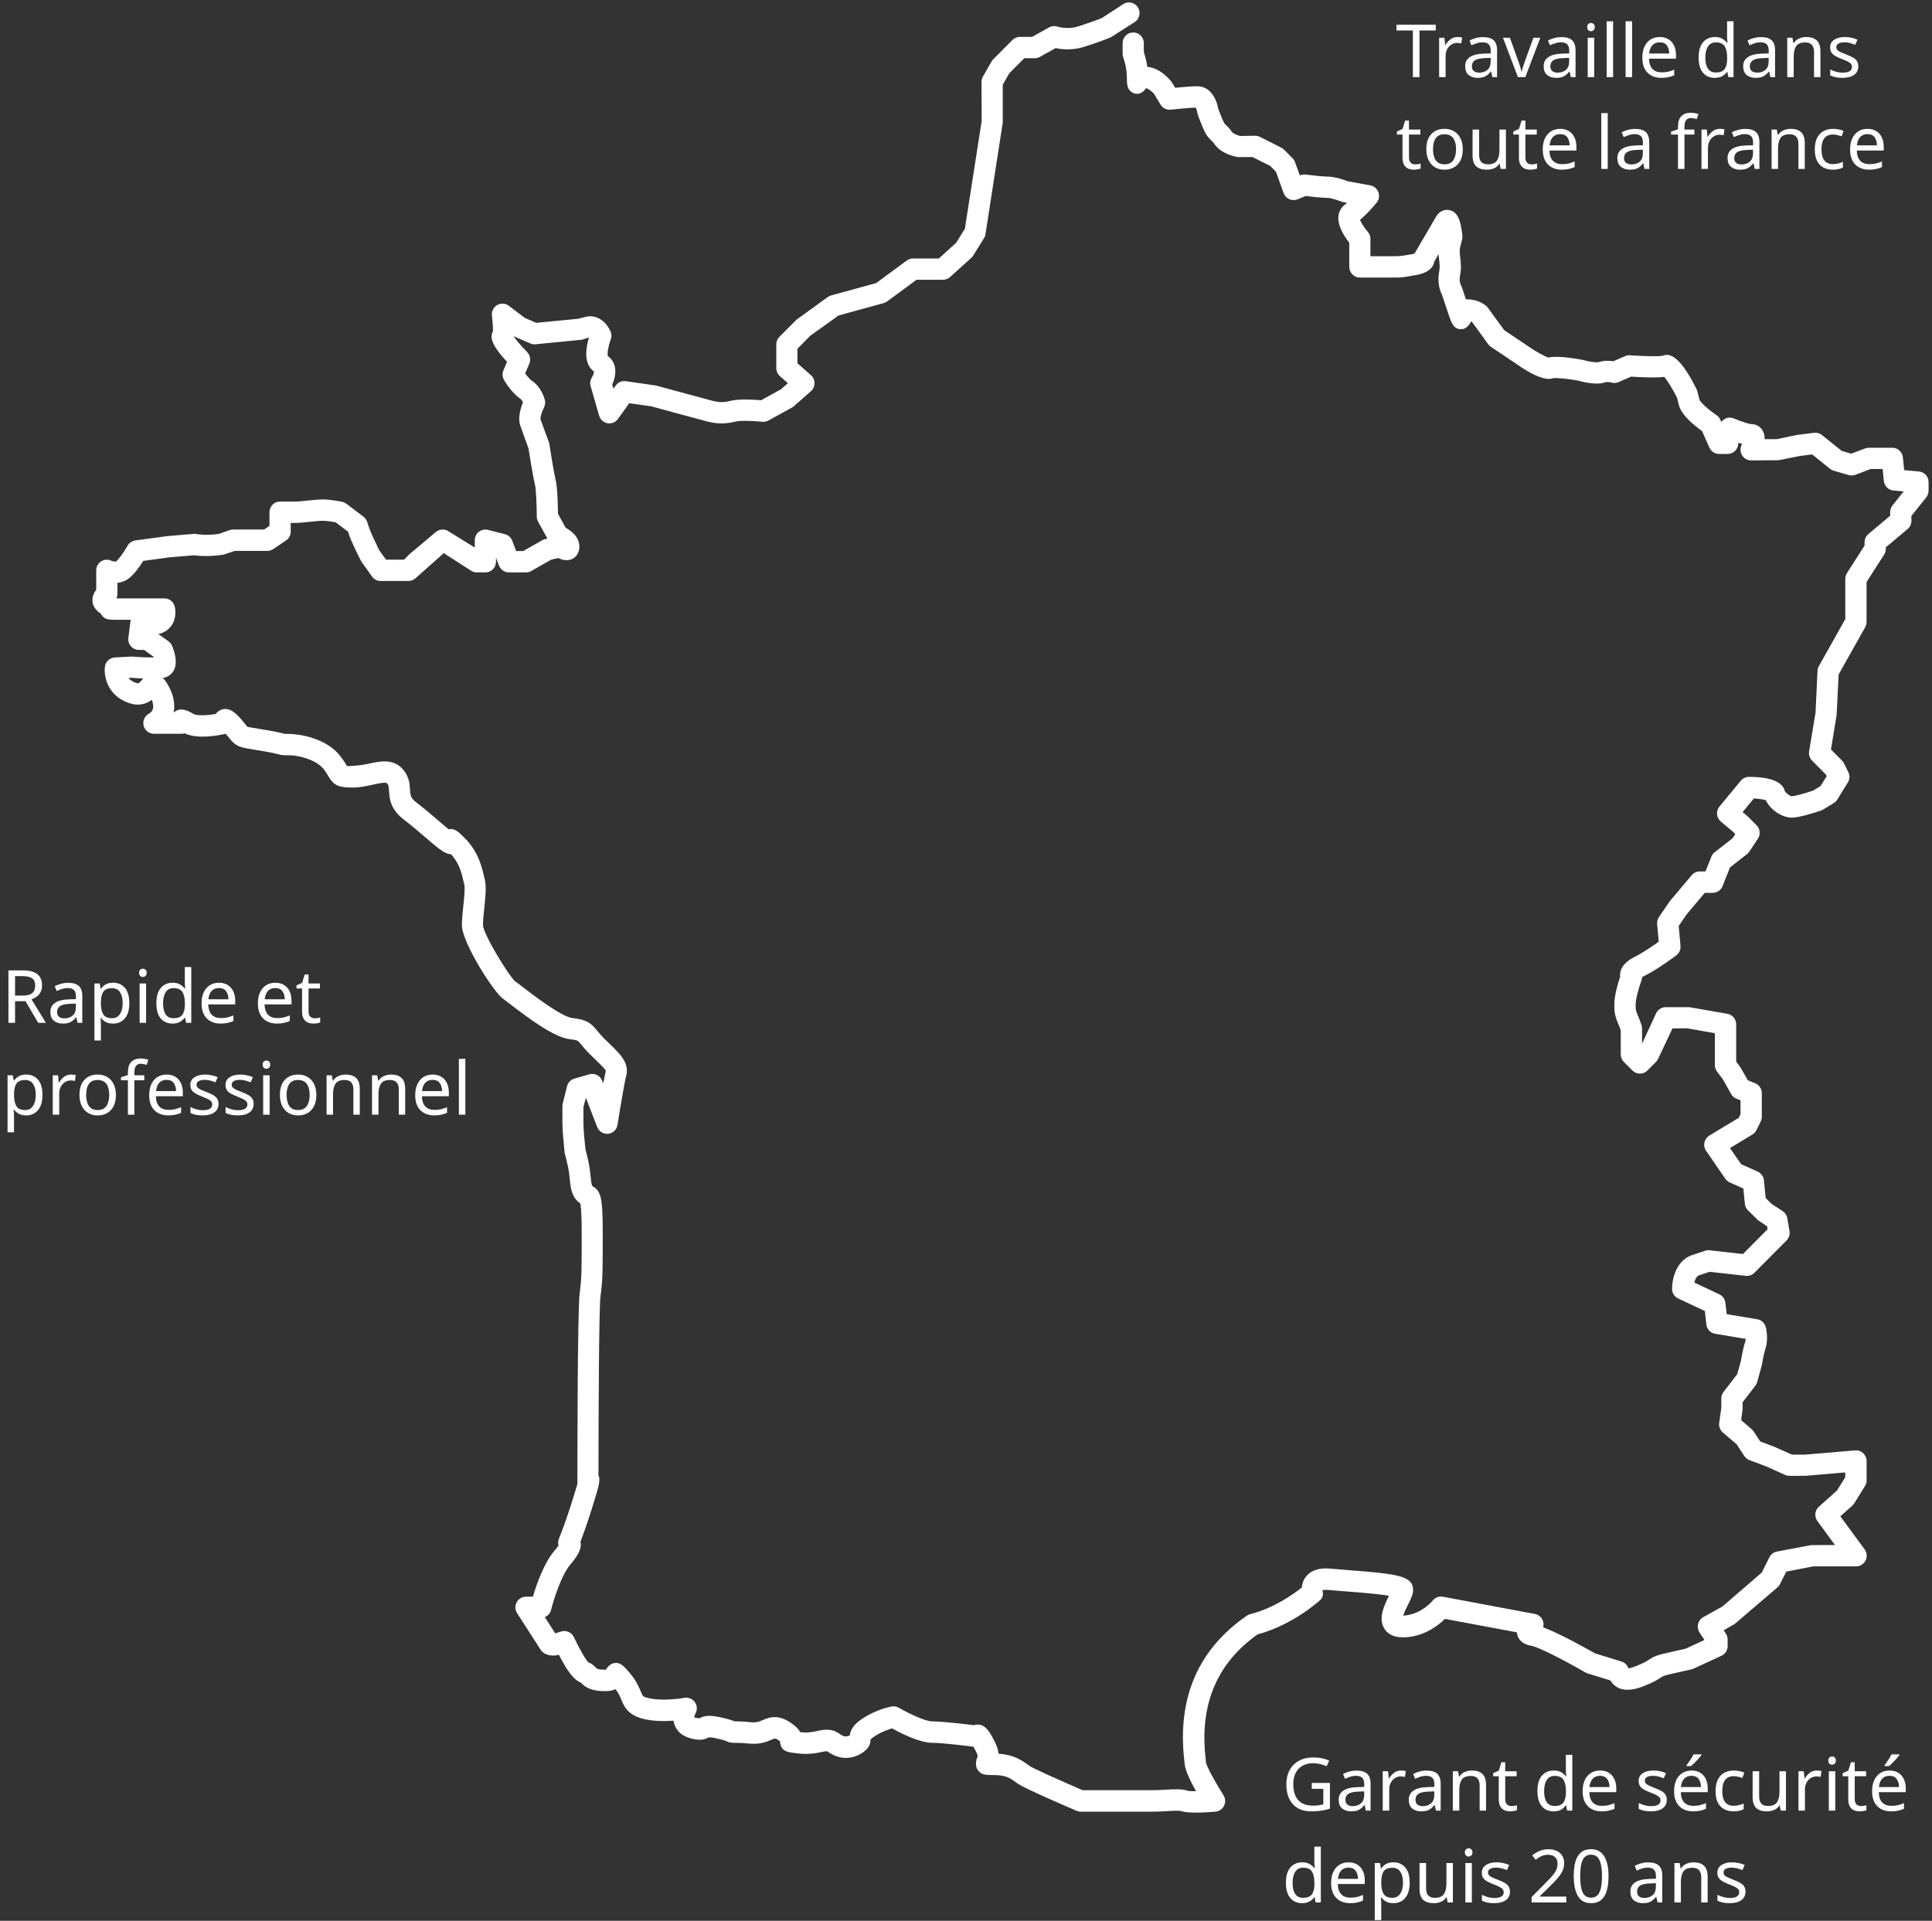 <svg width="526" height="523" viewBox="0 0 526 523" fill="none" xmlns="http://www.w3.org/2000/svg">
<rect x="0" y="0" width="526" height="523" fill="#333333" stroke="none"/>
<path d="M522.448 128.374L518.427 128.005L518.072 124.53C517.924 123.042 516.67 121.917 515.198 121.917H508.799C508.456 121.917 508.101 121.977 507.781 122.102L504.02 123.524L501.418 122.774L496.042 118.454C495.438 117.96 494.646 117.751 493.883 117.841L489.022 118.46L483.77 119.572H480.44C480.452 118.59 480.239 117.757 479.796 117.079C479.127 116.061 478.033 115.472 476.779 115.472C476.158 115.46 473.917 114.728 472.095 113.949C471.279 113.592 470.321 113.639 469.546 114.085C469.186 114.294 468.866 114.573 468.641 114.895L468.357 114.27C468.139 113.77 467.772 113.336 467.323 113.032C465.235 111.64 462.993 109.592 462.71 108.884L462.112 106.539C462.053 106.337 461.988 106.141 461.899 105.956C456.701 95.5 453.915 96.429 452.649 96.863C451.668 97.101 447.297 96.988 443.808 96.738C443.341 96.69 442.885 96.78 442.459 96.964L439.23 98.357C438.231 98.196 436.705 98.107 435.161 98.624C434.552 98.767 432.589 98.47 430.726 97.952C428.224 97.494 423.848 96.833 421.576 97.345C420.63 97.107 418.14 95.732 416.07 94.286L409.523 89.888L404.881 83.527C404.532 83.187 402.71 81.503 399.351 81.503C399.28 81.503 399.191 81.503 399.103 81.509L398.009 78.212C397.949 78.04 397.813 77.766 397.725 77.605C397.701 77.57 397.198 76.629 397.506 75.011C397.902 73.065 397.701 71.363 397.541 69.994C397.423 69.006 397.34 68.155 397.482 67.524L398.068 65.179C398.145 64.852 398.18 64.519 398.145 64.186C397.695 59.693 396.737 57.74 394.714 57.235C393.644 56.973 392.142 57.229 391.124 58.764L385.204 68.887C385.169 68.941 385.145 69 385.11 69.054C384.915 69.107 384.654 69.161 384.323 69.22L382.856 69.47C381.118 69.774 381.023 69.738 378.971 69.768H373.116V69.744C373.116 69.619 373.116 69.488 373.098 69.363L373.116 65.054C373.116 64.346 372.867 63.662 372.4 63.126C371.483 62.085 370.585 60.68 370.265 59.859C372.619 57.913 374.724 55.271 374.825 55.152C375.458 54.354 375.629 53.277 375.263 52.319C374.908 51.361 374.086 50.665 373.086 50.48L366.959 49.361C366.001 48.992 363.458 48.094 361.512 48.094C360.365 48.094 357.195 47.749 355.456 47.529C354.965 47.475 354.48 47.529 354.025 47.719L353.889 47.773L352.582 44.154C352.434 43.755 352.209 43.392 351.914 43.089L349.577 40.744C349.365 40.524 349.104 40.34 348.826 40.197L343.025 37.269C342.616 37.066 342.167 36.965 341.712 36.965L337.625 37.019C336.933 36.876 335.679 36.352 335.383 35.9C334.751 34.954 334.212 34.448 333.816 34.085C333.444 33.746 333.231 33.555 332.758 32.335L331.693 29.711C331.184 26.759 329.422 23.486 325.986 23.486C324.43 23.486 321.734 23.724 319.947 23.897L318.924 22.236C318.416 21.588 315.742 18.434 312.371 18.225C312.105 16.404 311.668 14.934 311.413 14.167V11.745C311.413 10.138 310.13 8.84 308.527 8.84C306.936 8.84 305.641 10.138 305.641 11.745V14.672C305.641 15.041 305.724 15.405 305.848 15.744C305.86 15.768 306.8 18.243 306.8 21.117C306.8 22.849 306.8 24.813 308.923 25.456C310.177 25.825 311.313 25.087 312.005 24.022C312.478 24.034 313.708 24.968 314.205 25.545L315.949 28.467C316.541 29.443 317.617 29.967 318.747 29.86C320.054 29.717 323.596 29.36 325.53 29.3C325.731 29.669 325.95 30.354 326.027 30.895C326.063 31.127 326.134 31.359 326.211 31.579L327.382 34.496C328.275 36.751 329.049 37.578 329.895 38.358C330.179 38.614 330.321 38.763 330.575 39.126C332.302 41.744 335.792 42.571 337.045 42.768H341.031L345.822 45.178L347.371 46.731L349.471 52.569C349.743 53.307 350.287 53.908 351.003 54.229C351.718 54.551 352.529 54.563 353.268 54.271L355.486 53.372C356.941 53.545 360.022 53.89 361.512 53.89C362.24 53.89 363.931 54.39 365.09 54.86C365.268 54.932 365.457 54.985 365.646 55.015L366.758 55.223C366.581 55.384 366.374 55.545 366.178 55.693C365.167 56.461 364.523 57.598 364.392 58.901C364.132 61.537 366.084 64.501 367.349 66.096V72.666C367.349 74.273 368.645 75.57 370.224 75.57H378.965C381.538 75.57 381.715 75.558 383.826 75.189L385.258 74.939C386.919 74.665 389.238 74.07 390.22 72.142C390.35 71.892 390.444 71.571 390.503 71.232L391.657 69.191C391.692 69.696 391.751 70.184 391.805 70.654C391.941 71.809 392.053 72.809 391.84 73.856C391.219 77.046 392.124 79.343 392.603 80.277L394.271 85.3C395.182 88.049 395.785 89.841 398.168 89.615C399.138 89.513 400.031 88.537 400.51 87.502C400.605 87.538 400.676 87.579 400.735 87.609L405.159 93.709C405.348 93.983 405.602 94.221 405.886 94.417L412.806 99.065C419.832 104.004 422.174 103.207 422.878 102.981C423.652 102.82 426.834 103.13 429.395 103.582C430.885 104.004 434.576 104.909 436.93 104.129C437.562 103.909 438.373 104.064 438.586 104.129C439.254 104.355 439.993 104.32 440.644 104.04L444.08 102.552C446.806 102.731 450.751 102.909 453.099 102.624C453.957 103.6 455.4 105.938 456.571 108.247L457.079 110.277C457.759 113.026 461.308 115.883 463.39 117.359L465.389 121.875C465.856 122.929 466.891 123.601 468.026 123.601H470.357C471.8 123.601 473.018 122.536 473.219 121.108L473.29 120.572C473.621 120.679 473.946 120.774 474.278 120.858C474.218 121.018 474.159 121.173 474.1 121.316C473.728 122.215 473.81 123.244 474.36 124.054C474.881 124.869 475.792 125.363 476.756 125.363L484.302 125.303L489.926 124.167L493.374 123.732L498.236 127.648C498.532 127.886 498.869 128.065 499.247 128.172L503.316 129.35C503.908 129.511 504.54 129.493 505.138 129.279L509.295 127.702H512.56L512.891 130.951C513.039 132.337 514.133 133.432 515.505 133.557L518.291 133.807L515.239 137.622C514.837 138.134 514.606 138.777 514.606 139.443V140.431L508.674 145.418C508.018 145.965 507.639 146.781 507.639 147.65V148.548L502.849 156.035C502.553 156.505 502.394 157.052 502.394 157.606V168.562L495.202 181.363C494.971 181.755 494.847 182.196 494.829 182.648L494.291 194.032L492.541 204.572C492.393 205.494 492.688 206.434 493.351 207.101L497.089 210.874L497.331 211.344L495.634 214.052L493.587 215.29C491.145 216.099 488.495 216.789 487.821 216.801C487.301 216.772 486.094 215.879 485.893 215.278C485.591 214.349 484.663 211.529 476.17 211.529C475.313 211.529 474.496 211.91 473.952 212.576L468.133 219.61C467.121 220.842 467.281 222.675 468.505 223.699L471.794 226.442L472.45 227.109L471.687 228.251L466.826 232.054C466.418 232.369 466.098 232.792 465.921 233.268L464.324 237.279H462.775C461.923 237.279 461.13 237.654 460.574 238.303L454.566 245.438L451.656 249.699C451.289 250.252 451.112 250.931 451.171 251.609L451.603 256.406C450.041 257.525 447.339 259.381 445.192 260.464C444.281 260.923 441.531 262.309 441.123 264.85C441.052 265.225 441.052 265.588 441.099 265.928C440.531 267.6 439.502 271.01 439.502 273.599C439.502 276.044 439.875 277.056 440.52 278.633C440.721 279.127 440.969 279.716 441.259 280.532V287.084C441.259 287.857 441.566 288.595 442.099 289.143L444.441 291.487C445.564 292.612 447.38 292.612 448.515 291.487L450.852 289.143C451.064 288.923 451.26 288.661 451.396 288.381L455.34 280.02L459.368 279.99L466.885 281.329V290.012C466.885 290.637 467.086 291.244 467.453 291.749L469.014 293.802L471.332 297.903C471.652 298.474 472.166 298.92 472.775 299.164L473.87 299.605V303.39L473.385 304.366L465.371 309.198C464.691 309.615 464.212 310.299 464.04 311.078C463.869 311.864 464.028 312.691 464.496 313.346L469.724 320.951C470.031 321.386 470.439 321.731 470.93 321.951L474.632 323.612L475.052 327.795C475.123 328.456 475.419 329.086 475.898 329.557L478.66 332.258L481.103 333.901L481.239 334.698L474.526 341.447L465.436 340.429C465.016 340.382 464.602 340.423 464.218 340.56L460.705 341.727C456.387 343.179 455.222 348.195 455.222 350.927C455.222 352.058 455.885 353.081 456.896 353.557L464.164 356.967L464.561 360.621C464.708 361.913 465.684 362.954 466.962 363.162L475.277 364.555C475.265 364.811 475.23 365.043 475.177 365.222C474.526 367.144 473.958 370.554 473.97 370.607L472.959 374.178L469.227 379.022C468.831 379.528 468.624 380.153 468.624 380.801L468.647 383.313L468.062 387.419C467.932 388.401 468.292 389.389 469.044 390.032L472.817 393.275L474.91 396.453C475.253 396.959 475.744 397.346 476.306 397.566L480.813 399.262L486.041 401.607C486.413 401.767 486.816 401.85 487.224 401.85L491.577 401.839L502.382 400.91V402.225L500.134 405.844L495.196 410.253C494.084 411.247 493.913 412.937 494.794 414.145L499.578 420.68L493.085 420.704L483.776 422.459C482.906 422.626 482.143 423.203 481.729 424.018L479.659 428.172L468.943 437.42L463.703 440.342C462.999 440.729 462.485 441.407 462.307 442.199C462.112 442.984 462.26 443.812 462.704 444.49L464.046 446.537L458.93 448.906L453.998 450.019C450.899 450.715 450.124 451.108 448.947 451.899C448.445 452.25 447.741 452.726 445.399 453.661C444.399 454.065 443.755 454.208 443.364 454.256C443.063 453.387 442.382 452.697 441.489 452.417L434.233 450.173C432.039 448.918 424.788 444.841 420.139 443.08C420.252 442.651 420.264 442.187 420.187 441.723C419.944 440.568 419.039 439.664 417.874 439.449L392.857 434.76C391.799 434.576 390.71 434.974 390.048 435.831C390.013 435.879 387.002 439.604 382.034 439.914C382.348 438.914 383.063 437.48 383.412 436.766C384.181 435.218 384.731 434.105 384.731 432.951C384.731 429.059 380.479 428.547 367.054 427.512C365.244 427.369 363.6 427.244 362.34 427.119C359.265 426.815 357.029 427.506 355.639 429.184C354.859 430.118 354.516 431.213 354.439 432.237C352.28 433.969 346.904 437.855 340.387 439.503C340.056 439.586 339.742 439.729 339.47 439.92C326.299 448.989 320.568 462.117 322.39 478.929C322.437 479.334 322.473 479.637 322.485 479.81C322.485 481.601 323.904 484.654 325.631 487.713C324.537 487.737 323.703 487.689 323.384 487.6C321.722 487.034 319.616 487.171 317.197 487.314C316.085 487.38 314.909 487.445 313.743 487.445H294.771C288.395 484.702 281.411 481.565 280.399 480.893L279.767 480.447C278.152 479.304 276.005 477.769 271.871 477.513C271.765 476.62 271.499 475.585 270.907 474.412C269.63 471.877 268.234 469.021 265.472 469.645C265.366 469.669 265.253 469.705 265.153 469.741C262.58 469.419 256.642 468.705 253.774 468.705C251.923 468.705 247.292 466.497 244.737 464.998C244.169 464.652 243.471 464.533 242.827 464.635C242.661 464.664 238.669 465.343 234.701 468.015C232.353 469.604 231.59 470.955 231.359 472.502C230.218 473.109 229.36 472.674 228.727 472.198C226.439 470.478 224.28 470.937 222.541 471.312C221.293 471.579 219.992 471.865 218.005 471.639C217.958 471.633 217.91 471.633 217.869 471.621C217.36 470.722 216.574 470.038 215.929 469.544C212.245 466.723 209.778 467.426 207.572 468.378C207.241 468.527 206.892 468.693 206.502 468.788C205.526 469.038 204.893 468.979 203.728 468.866C202.906 468.788 201.978 468.705 200.795 468.705C200.44 468.705 200.192 468.705 200.008 468.705C199.417 468.437 198.441 468.104 196.188 467.598C193.053 466.896 191.628 467.176 190.433 467.866C190.421 467.866 190.161 467.866 189.049 467.646C189.014 467.455 189.168 466.908 189.333 466.592C189.895 465.616 189.836 464.396 189.185 463.48C188.541 462.558 187.411 462.099 186.317 462.296C186.258 462.314 180.438 463.343 176.458 462.337C175.05 461.986 175.039 461.962 174.435 460.499C173.921 459.29 173.229 457.618 171.561 455.642C169.751 453.536 168.841 452.465 167.001 452.881C166.203 453.054 165.416 453.821 164.961 454.625C164.884 454.631 164.795 454.631 164.689 454.631C162.79 454.631 162.506 454.351 162.163 454.006C161.696 453.554 161.016 452.857 160.241 452.673C159.538 452.072 157.675 448.852 156.255 445.781C155.64 444.437 154.097 443.788 152.73 444.24L151.169 444.734L148.33 440.318C149.164 439.973 149.809 439.247 150.045 438.331C150.637 435.909 152.754 428.97 155.238 426.048C157.006 423.989 158.514 421.816 158.041 419.751C158.757 417.913 160.064 414.348 161.631 409.194C162.199 407.349 162.631 405.939 162.903 404.832L162.997 404.558L162.962 404.552C163.258 403.219 163.269 402.374 162.938 401.779C162.95 383.033 163.08 356.218 163.482 353.052C164.097 348.19 164.097 346.952 164.097 335.121C164.097 326.236 163.583 324.153 161.288 322.969C161.034 322.6 160.939 321.713 160.833 320.594C160.697 319.243 160.513 317.41 159.934 315.072L159.39 312.911C159.218 311.34 158.84 307.538 158.84 305.824V301.497L159.502 298.891L162.589 306.871C163.057 308.091 164.316 308.853 165.594 308.71C166.889 308.573 167.924 307.573 168.125 306.276C168.817 301.866 170.012 294.731 170.449 293.13C171.449 289.518 168.959 287.102 166.073 284.316L164.417 282.692C163.518 281.799 162.974 281.103 162.53 280.573C160.756 278.383 159.656 277.669 155.753 277.175C152.772 276.8 144.794 270.665 142.179 268.647C141.204 267.891 140.464 267.332 140.216 267.183C138.442 265.588 131.646 254.454 131.493 251.937C131.493 250.615 131.658 248.955 131.847 247.283C132.167 244.272 132.463 241.427 131.995 239.499L131.788 238.678C131.221 236.148 130.239 231.911 126.56 228.221C124.999 226.65 123.71 225.353 122.172 225.817C121.279 225.091 120.197 224.157 119.286 223.377C117.488 221.83 115.465 220.092 113.448 218.563C111.763 217.301 111.716 216.528 111.627 214.986C111.544 213.57 111.432 211.63 109.894 209.708C107.274 206.399 103.365 207.274 100.224 207.976C97.924 208.488 95.144 208.63 94.428 208.571C94.417 208.547 94.405 208.517 94.381 208.47C93.985 207.768 93.453 206.827 92.388 205.56C88.639 201.025 81.678 199.829 78.543 199.829C77.91 199.835 77.603 199.835 77.366 199.793C76.828 199.638 75.752 199.317 72.026 198.692L70.24 198.401C68.796 198.162 67.555 197.966 67.353 197.895C67.194 197.74 67.04 197.532 66.827 197.258C66.508 196.859 66.112 196.359 65.567 195.734C64.526 194.556 62.386 192.11 59.884 193.402C59.417 193.646 59.026 193.991 58.748 194.401C56.27 194.83 53.538 194.919 52.669 194.39C51.61 193.753 49.191 192.283 47.34 193.979H47.281C47.653 192.122 47.435 189.896 46.199 187.379C45.672 186.338 45.093 185.326 44.336 184.6C44.608 184.546 44.874 184.481 45.099 184.41C46.145 184.058 46.985 183.297 47.441 182.267C48.446 180.041 47.352 177.018 46.837 175.822C46.636 175.334 46.293 174.918 45.873 174.608L43.111 172.626C43.845 172.478 44.56 172.21 45.223 171.769C47.937 169.948 47.973 166.735 47.571 165.128C47.251 163.843 46.092 162.932 44.761 162.932H31.709C31.874 162.563 31.969 162.158 31.969 161.736V158.689C32.874 158.606 33.844 158.326 34.766 157.713C36.369 156.636 38.019 154.291 38.995 152.72L46.216 151.744L52.852 151.191C53.934 151.345 56.844 151.637 60.86 151.024L63.917 150H72.765C73.333 150 73.883 149.834 74.368 149.518L77.857 147.174C78.667 146.638 79.146 145.727 79.146 144.757V142.383H80.323C81.281 142.383 82.849 142.234 84.416 142.073C85.758 141.937 87.095 141.794 87.905 141.794C88.84 141.794 90.395 142.032 91.377 142.204L94.76 144.769L95.055 145.662C95.676 147.56 97.876 151.988 98.367 152.875L101.289 156.981C101.821 157.743 102.697 158.195 103.631 158.195H111.189C111.952 158.195 112.691 157.891 113.236 157.35L120.818 150.613L128.216 155.368C128.695 155.69 129.251 155.856 129.819 155.856H132.149C133.752 155.856 135.035 154.559 135.035 152.952V151.845L135.857 153.988C136.277 155.112 137.359 155.856 138.548 155.856H143.209C143.711 155.856 144.202 155.725 144.628 155.481L150.087 152.375L152.009 151.946C153.103 152.482 154.487 152.839 155.835 152.167C157.03 151.565 157.734 150.328 157.734 148.852C157.734 146.156 155.457 144.49 154.014 143.704L151.914 139.889C151.891 137.783 151.796 132.784 151.258 130.57C150.802 128.755 149.886 122.959 149.554 120.876C149.531 120.679 149.472 120.483 149.407 120.298C149.407 120.292 147.68 115.68 147.141 114.085C147.088 113.586 147.561 112.032 148.123 110.896C148.431 110.277 148.508 109.563 148.336 108.89C148.253 108.539 147.408 105.409 144.811 103.665C144.273 103.302 143.569 102.481 142.978 101.677L144.113 99.029C144.563 97.934 144.326 96.673 143.498 95.828C141.973 94.304 140.393 92.441 139.778 91.489C139.778 91.483 139.778 91.477 139.778 91.465C139.944 91.584 140.133 91.686 140.311 91.763L144.391 93.519C144.823 93.709 145.308 93.786 145.787 93.745L158.455 92.495L160.36 91.876C159.549 94.512 158.751 99.017 161.714 101.16C161.761 101.439 161.477 102.237 161.17 102.719C160.703 103.433 160.567 104.314 160.803 105.135L163.122 113.187C163.435 114.252 164.316 115.05 165.41 115.24C166.504 115.436 167.593 114.978 168.243 114.074L171.319 109.789L177.375 110.646C177.375 110.646 190.232 114.175 192.568 114.764C195.342 115.46 197.595 115.46 200.363 114.764C201.629 114.443 205.378 114.621 207.525 114.835C208.117 114.901 208.696 114.776 209.199 114.496L215.61 110.985C215.787 110.878 215.965 110.759 216.118 110.622L220.779 106.522C221.4 105.968 221.755 105.171 221.755 104.332C221.755 103.493 221.4 102.701 220.779 102.148L217.106 98.91V94.971L220.554 91.459L228.284 85.907L240.597 82.521C240.94 82.426 241.254 82.271 241.537 82.063L249.522 76.183H256.725C257.429 76.183 258.121 75.915 258.659 75.439L264.479 70.166C264.668 69.988 264.851 69.78 264.987 69.547L267.897 64.858C268.116 64.525 268.252 64.156 268.305 63.769L273.001 33.442V23.081L274.763 19.987L278.874 15.845H281.748C282.239 15.845 282.73 15.72 283.144 15.476L287.39 13.101C289.022 13.441 291.95 13.762 295.084 12.774C298.911 11.572 302.01 10.37 302.507 10.114L308.918 6.014C310.26 5.151 310.656 3.354 309.805 2.003C308.941 0.652 307.179 0.253 305.813 1.116L299.916 4.96C299.881 4.972 296.971 6.103 293.369 7.24C290.595 8.097 287.91 7.257 287.91 7.257C287.136 6.996 286.302 7.079 285.592 7.472L280.997 10.037H277.685C276.922 10.037 276.183 10.34 275.644 10.888L270.393 16.16C270.227 16.339 270.061 16.547 269.937 16.773L267.595 20.873C267.359 21.314 267.223 21.808 267.223 22.32L267.258 32.996L262.692 62.287L260.303 66.126L255.613 70.381H248.575C247.96 70.381 247.363 70.577 246.872 70.94L238.563 77.064L226.279 80.444C225.948 80.533 225.646 80.682 225.356 80.884L216.846 87.05L212.185 91.733C211.653 92.281 211.346 93.019 211.346 93.786V100.231C211.346 101.064 211.701 101.862 212.333 102.415L214.504 104.332L212.57 106.034L207.218 108.973C205.272 108.813 201.191 108.569 198.973 109.128C197.11 109.604 195.851 109.598 193.97 109.128C191.651 108.539 178.895 105.034 178.546 104.962L170.384 103.796C169.314 103.623 168.273 104.094 167.646 104.974L167.031 105.837L166.688 104.683C167.924 102.035 167.995 98.773 165.505 96.958C165.245 96.357 165.623 94.155 166.256 92.519C166.54 91.822 166.54 91.049 166.256 90.359C165.245 87.823 162.666 85.467 159.39 86.282L157.456 86.794L145.994 87.901L142.907 86.568L138.53 83.259C137.602 82.557 136.342 82.485 135.349 83.074C134.349 83.657 133.793 84.788 133.929 85.949C134.16 87.722 134.249 89.847 134.219 90.162C133.527 91.573 133.273 93.4 138.046 98.523L137.058 100.844C136.691 101.707 136.756 102.689 137.235 103.487C137.578 104.07 139.429 107.057 141.6 108.515C141.919 108.729 142.203 109.134 142.41 109.521C141.7 111.205 140.955 113.764 141.624 115.805C142.132 117.323 143.498 121.018 143.883 122.066C144.113 123.53 145.101 129.784 145.651 131.986C145.982 133.361 146.136 137.884 146.136 140.651C146.136 141.145 146.26 141.633 146.503 142.062L149.04 146.656L148.407 146.799C148.123 146.864 147.857 146.965 147.609 147.108L142.446 150.048H140.541L139.459 147.227C139.128 146.346 138.389 145.68 137.466 145.448L132.853 144.275C131.989 144.055 131.079 144.258 130.375 144.799C129.671 145.347 129.263 146.198 129.263 147.09V149.084L121.947 144.567C120.912 143.966 119.593 144.079 118.659 144.859L111.485 150.893L109.995 152.387H105.098L103.288 149.887C102.424 148.15 100.916 144.972 100.538 143.829L99.952 142.068C99.763 141.508 99.42 141.02 98.941 140.669L94.293 137.152C93.938 136.896 93.541 136.712 93.127 136.628C92.802 136.563 89.886 135.985 87.905 135.985C86.965 135.985 85.403 136.134 83.836 136.289C82.488 136.426 81.139 136.569 80.317 136.569H76.248C74.652 136.569 73.362 137.866 73.362 139.473V143.192L71.884 144.186H63.45C63.131 144.186 62.835 144.24 62.539 144.335L59.541 145.382C56.057 145.894 53.544 145.418 53.532 145.412C53.26 145.358 52.988 145.335 52.728 145.364L45.589 145.971L36.854 147.144C35.973 147.269 35.186 147.792 34.743 148.578C33.802 150.238 32.253 152.416 31.573 152.881C31.449 152.958 30.822 152.898 30.366 152.696C29.485 152.256 28.415 152.303 27.557 152.827C26.711 153.357 26.197 154.291 26.197 155.303V160.581C25.617 161.337 25.073 162.432 25.186 163.747C25.256 164.533 25.629 165.925 27.427 167.062C27.468 167.145 27.516 167.229 27.557 167.312C28.444 168.752 29.692 168.752 31.419 168.752H35.583C35.571 168.836 35.547 168.919 35.535 169.002L34.95 173.692C34.837 174.519 35.098 175.352 35.648 175.977C36.192 176.602 36.99 176.959 37.812 176.959H39.22L41.81 178.827C41.834 178.893 41.846 178.952 41.869 179.018C40.414 179.03 38.185 178.952 35.902 178.768L31.265 179.012C29.869 179.089 28.716 180.166 28.557 181.571C28.249 184.118 29.248 189.462 35.163 191.438C37.948 192.384 39.941 191.581 41.325 190.551C42.277 192.896 41.278 193.907 40.61 194.294C39.415 194.895 38.788 196.252 39.096 197.561C39.403 198.871 40.562 199.793 41.905 199.793H49.463C49.747 199.793 50.019 199.757 50.285 199.674C53.846 201.364 59.6 200.228 61.457 199.793C61.83 200.233 62.114 200.591 62.356 200.894C64.284 203.322 65.165 203.465 69.358 204.143L71.121 204.435C74.397 204.982 75.338 205.25 75.829 205.387C76.716 205.643 77.047 205.643 78.59 205.643C81.24 205.643 85.924 206.774 88.006 209.291C88.757 210.184 89.129 210.856 89.401 211.35C90.904 213.986 92.382 214.433 96.037 214.433C98.018 214.433 99.87 214.016 101.52 213.653C103.105 213.302 105.056 212.868 105.441 213.344C105.796 213.79 105.837 214.201 105.92 215.343C106.032 217.337 106.215 220.342 110.03 223.223C111.94 224.675 113.857 226.323 115.578 227.799C118.724 230.513 120.427 231.953 121.894 232.441C122.166 232.53 122.462 232.584 122.769 232.595C125.076 235.047 125.697 237.779 126.199 239.987L126.424 240.897C126.655 241.826 126.359 244.629 126.14 246.676C125.939 248.568 125.756 250.455 125.756 251.942C125.756 256.626 134.544 270.343 136.945 271.938C137.265 272.146 137.874 272.628 138.708 273.271C144.439 277.675 150.897 282.418 155.066 282.948C157.272 283.227 157.272 283.227 158.106 284.257C158.627 284.9 159.295 285.727 160.366 286.816L162.116 288.524C163.311 289.684 164.813 291.13 164.943 291.595C164.76 292.261 164.511 293.505 164.233 294.987L163.938 294.249C163.405 292.862 161.915 292.112 160.448 292.511L156.379 293.689C155.392 293.969 154.629 294.767 154.38 295.772L153.209 300.45C153.15 300.682 153.121 300.92 153.121 301.158V305.842C153.121 308.067 153.594 312.525 153.7 313.56L153.653 313.572L153.801 314.161C153.824 314.28 153.854 314.393 153.901 314.506C154.026 315.113 154.203 315.774 154.38 316.506C154.871 318.476 155.013 319.987 155.143 321.213C155.321 322.981 155.498 324.641 156.527 326.224C157.018 326.95 157.55 327.373 157.994 327.652C158.136 328.337 158.367 330.199 158.367 335.151C158.367 346.892 158.367 347.85 157.799 352.367C157.225 357.039 157.201 398.482 157.201 404.088C156.977 404.82 156.646 405.909 156.155 407.51C153.901 414.854 152.198 418.9 152.186 418.942C151.926 419.543 151.879 420.204 152.056 420.823C151.814 421.162 151.459 421.638 150.909 422.287C148.07 425.619 146.041 431.505 145.089 434.748H143.203C142.144 434.748 141.168 435.331 140.665 436.272C140.169 437.2 140.204 438.343 140.784 439.235L147.183 449.191C147.301 449.358 147.414 449.525 147.555 449.662C147.964 450.066 149.407 451.256 152.169 450.566C155.48 457.13 157.296 457.749 158.124 458.142C159.295 459.32 160.774 460.469 164.73 460.469C165.842 460.469 166.8 460.296 167.593 459.945C168.415 461.004 168.787 461.897 169.142 462.772C169.929 464.629 170.881 466.944 175.098 468.003C177.801 468.687 180.941 468.687 183.372 468.515C183.443 468.943 183.549 469.384 183.738 469.83C184.206 470.99 185.294 472.538 187.813 473.258C190.362 473.99 191.616 473.758 193 473.043C193.024 473.043 193.443 472.966 194.963 473.299C195.998 473.531 197.329 473.859 197.79 474.097C198.695 474.549 199.186 474.549 200.836 474.549C201.8 474.549 202.551 474.626 203.22 474.686C204.58 474.811 205.981 474.948 207.951 474.454C208.667 474.275 209.293 474.013 209.909 473.746C211.026 473.258 211.156 473.21 212.375 474.121C212.363 474.507 212.416 474.894 212.552 475.239C213.232 476.977 214.462 477.108 217.396 477.441C220.3 477.763 222.316 477.334 223.783 477.019C224.292 476.912 224.996 476.763 225.303 476.882C228.367 479.185 232.027 479.244 235.15 477.007C236.96 475.674 237.06 474.115 236.984 473.674C236.995 473.662 237.173 473.401 237.959 472.871C239.87 471.591 241.786 470.919 242.892 470.615C245.234 471.919 250.409 474.543 253.821 474.543C256.559 474.543 263.006 475.347 265.029 475.602C265.224 475.954 265.472 476.418 265.791 477.043C266.306 478.072 266.164 478.334 266.075 478.518C265.638 479.423 265.567 480.911 266.087 481.774C267.033 483.321 268.423 483.321 270.688 483.321C273.817 483.321 275.041 484.19 276.478 485.213L277.253 485.761C279.081 486.993 289.844 491.652 293.097 493.057C293.464 493.206 293.842 493.289 294.227 493.289H313.797C315.08 493.289 316.375 493.212 317.582 493.146C319.013 493.051 320.988 492.938 321.633 493.146C322.538 493.45 324.04 493.539 325.613 493.539C327.612 493.539 329.747 493.384 330.93 493.277C331.93 493.182 332.811 492.575 333.26 491.664C333.71 490.754 333.645 489.671 333.106 488.814C330.971 485.475 328.482 480.929 328.316 479.834C328.316 479.536 328.269 479.024 328.192 478.322C326.636 463.98 331.409 452.774 342.38 445.02C352.02 442.425 359.099 435.968 359.407 435.688C360.217 434.95 360.323 434.082 360.028 433.028C360.028 433.028 360.448 432.784 361.814 432.921C363.115 433.052 364.806 433.183 366.669 433.326C369.863 433.57 375.192 433.986 378.143 434.498C376.771 437.295 375.203 440.693 376.895 443.443C377.551 444.532 378.965 445.817 381.898 445.817C387.434 445.817 391.479 442.675 393.401 440.794L412.977 444.454C412.989 444.627 413.013 444.805 413.06 444.99C413.249 445.948 414.036 447.632 416.946 448.126C418.809 448.43 425.917 452.066 431.684 455.404C431.879 455.511 432.068 455.595 432.281 455.66L438.444 457.553C438.787 458.16 439.26 458.719 439.928 459.177C441.779 460.445 444.305 460.409 447.593 459.076C450.296 457.987 451.348 457.35 452.253 456.72C452.732 456.392 452.981 456.226 455.299 455.708L460.545 454.524C460.746 454.482 460.941 454.411 461.124 454.327L468.695 450.822C469.718 450.352 470.362 449.316 470.362 448.192V446.43C470.362 445.865 470.209 445.311 469.901 444.829L469.274 443.901L472.255 442.205L483.918 432.219C484.213 431.975 484.456 431.66 484.621 431.32L486.319 427.922L493.682 426.494H505.333C506.415 426.494 507.415 425.875 507.906 424.893C508.408 423.917 508.302 422.745 507.657 421.864L501.045 412.86L504.322 409.938C504.517 409.76 504.694 409.539 504.848 409.307L507.752 404.63C508.042 404.165 508.195 403.636 508.195 403.088V397.816C508.195 397.006 507.852 396.233 507.279 395.691C506.681 395.138 505.936 394.846 505.096 394.917L491.328 396.072H487.874L483.048 393.918L479.245 392.489L477.436 389.758C477.306 389.532 477.116 389.329 476.915 389.157L474.041 386.681L474.437 383.747V381.819L477.891 377.326C478.116 377.034 478.287 376.701 478.394 376.344L479.618 371.916C479.778 371.006 480.251 368.37 480.689 367.084C481.487 364.662 480.884 361.907 480.748 361.377C480.476 360.252 479.553 359.401 478.429 359.211L470.096 357.818L469.753 354.73C469.635 353.718 469.002 352.849 468.091 352.415L461.29 349.219C461.515 348.344 461.911 347.475 462.55 347.255L465.46 346.291L475.289 347.392C476.176 347.487 477.045 347.184 477.655 346.553L486.396 337.763C487.052 337.103 487.366 336.15 487.206 335.228L486.615 331.717C486.479 330.925 486.029 330.229 485.373 329.783L482.327 327.801L480.712 326.188L480.239 321.362C480.133 320.326 479.488 319.428 478.542 319.005L474.029 316.988L471.001 312.596L477.093 308.918C477.56 308.633 477.95 308.222 478.199 307.728L479.358 305.383C479.559 304.979 479.665 304.526 479.665 304.08V297.641C479.665 296.451 478.938 295.38 477.844 294.945L475.869 294.148L473.852 290.631L472.687 289.042V278.895C472.687 277.491 471.669 276.282 470.297 276.038L459.9 274.229H453.495C452.366 274.229 451.331 274.902 450.863 275.949L447.061 284.174V280.061C447.061 279.746 447.007 279.443 446.919 279.145C446.511 277.919 446.168 277.092 445.896 276.425C445.416 275.265 445.31 275.027 445.31 273.61C445.31 271.873 446.268 268.641 446.883 267.017C447.001 266.713 447.049 266.398 447.061 266.088C447.244 265.975 447.469 265.838 447.788 265.678C451.484 263.827 456.192 260.274 456.393 260.119C457.192 259.518 457.623 258.536 457.529 257.537L457.038 252.133L459.179 248.979L464.135 243.111H466.293C467.47 243.111 468.541 242.385 468.973 241.284L471.007 236.178L475.632 232.572C475.886 232.381 476.087 232.149 476.259 231.887L478.601 228.37C479.364 227.216 479.204 225.68 478.234 224.704L475.709 222.175L474.437 221.116L477.507 217.402C478.802 217.486 480.091 217.67 480.736 217.878C482.001 220.485 485.124 222.627 487.827 222.627C489.897 222.627 494.398 221.163 495.728 220.723C495.935 220.658 496.113 220.568 496.302 220.455L499.206 218.7C499.602 218.462 499.933 218.14 500.188 217.748L503.08 213.064C503.618 212.207 503.677 211.136 503.216 210.231L502.056 207.881C501.926 207.601 501.737 207.345 501.524 207.119L498.496 204.072L500.034 194.675L500.584 183.642L507.811 170.77C508.053 170.329 508.183 169.841 508.183 169.335V158.481L512.974 150.994C513.27 150.524 513.429 149.982 513.429 149.423V149.024L519.361 144.037C520.018 143.484 520.396 142.669 520.396 141.806V140.479L524.447 135.42C524.844 134.902 525.068 134.266 525.068 133.605V131.254C525.08 129.767 523.939 128.511 522.448 128.374ZM38.486 185.314C37.724 186.153 37.7 186.165 36.984 185.921C36.014 185.594 35.387 185.112 34.979 184.594L35.813 184.54C36.7 184.624 37.824 184.707 39.007 184.767C38.806 184.969 38.628 185.159 38.486 185.314Z" fill="white"/>
<path d="M6.239 264.224C8.012 264.224 9.319 264.564 10.159 265.244C11.012 265.911 11.439 266.924 11.439 268.284C11.439 269.044 11.299 269.677 11.019 270.184C10.739 270.691 10.379 271.097 9.939 271.404C9.512 271.697 9.059 271.931 8.579 272.104L12.499 278.504H10.399L6.939 272.604H4.099V278.504H2.299V264.224H6.239ZM6.139 265.784H4.099V271.084H6.239C7.399 271.084 8.246 270.857 8.779 270.404C9.312 269.937 9.579 269.257 9.579 268.364C9.579 267.431 9.299 266.771 8.739 266.384C8.179 265.984 7.312 265.784 6.139 265.784ZM18.561 267.604C19.867 267.604 20.834 267.891 21.46 268.464C22.087 269.037 22.401 269.951 22.401 271.204V278.504H21.12L20.78 276.984H20.701C20.234 277.571 19.741 278.004 19.221 278.284C18.714 278.564 18.007 278.704 17.101 278.704C16.127 278.704 15.32 278.451 14.681 277.944C14.04 277.424 13.72 276.617 13.72 275.524C13.72 274.457 14.14 273.637 14.98 273.064C15.82 272.477 17.114 272.157 18.86 272.104L20.68 272.044V271.404C20.68 270.511 20.487 269.891 20.101 269.544C19.714 269.197 19.167 269.024 18.46 269.024C17.901 269.024 17.367 269.111 16.86 269.284C16.354 269.444 15.88 269.631 15.441 269.844L14.9 268.524C15.367 268.271 15.921 268.057 16.561 267.884C17.201 267.697 17.867 267.604 18.561 267.604ZM19.081 273.324C17.747 273.377 16.82 273.591 16.3 273.964C15.794 274.337 15.54 274.864 15.54 275.544C15.54 276.144 15.72 276.584 16.081 276.864C16.454 277.144 16.927 277.284 17.5 277.284C18.407 277.284 19.16 277.037 19.761 276.544C20.36 276.037 20.66 275.264 20.66 274.224V273.264L19.081 273.324ZM30.811 267.584C32.132 267.584 33.191 268.044 33.992 268.964C34.805 269.884 35.212 271.271 35.212 273.124C35.212 274.951 34.805 276.337 33.992 277.284C33.191 278.231 32.125 278.704 30.791 278.704C29.965 278.704 29.278 278.551 28.732 278.244C28.198 277.924 27.778 277.557 27.471 277.144H27.352C27.378 277.371 27.405 277.657 27.431 278.004C27.458 278.351 27.471 278.651 27.471 278.904V283.304H25.712V267.784H27.151L27.392 269.244H27.471C27.791 268.777 28.212 268.384 28.732 268.064C29.252 267.744 29.945 267.584 30.811 267.584ZM30.491 269.064C29.398 269.064 28.625 269.371 28.172 269.984C27.732 270.597 27.498 271.531 27.471 272.784V273.124C27.471 274.444 27.685 275.464 28.111 276.184C28.552 276.891 29.358 277.244 30.532 277.244C31.185 277.244 31.718 277.064 32.132 276.704C32.558 276.344 32.871 275.857 33.072 275.244C33.285 274.617 33.392 273.904 33.392 273.104C33.392 271.877 33.151 270.897 32.672 270.164C32.205 269.431 31.478 269.064 30.491 269.064ZM38.916 263.764C39.183 263.764 39.416 263.857 39.616 264.044C39.83 264.217 39.936 264.497 39.936 264.884C39.936 265.257 39.83 265.537 39.616 265.724C39.416 265.911 39.183 266.004 38.916 266.004C38.623 266.004 38.376 265.911 38.176 265.724C37.976 265.537 37.876 265.257 37.876 264.884C37.876 264.497 37.976 264.217 38.176 264.044C38.376 263.857 38.623 263.764 38.916 263.764ZM39.776 267.784V278.504H38.016V267.784H39.776ZM46.972 278.704C45.639 278.704 44.572 278.244 43.772 277.324C42.972 276.391 42.572 275.004 42.572 273.164C42.572 271.324 42.972 269.937 43.772 269.004C44.586 268.057 45.659 267.584 46.992 267.584C47.819 267.584 48.492 267.737 49.012 268.044C49.546 268.351 49.979 268.724 50.312 269.164H50.432C50.419 268.991 50.392 268.737 50.352 268.404C50.326 268.057 50.312 267.784 50.312 267.584V263.304H52.072V278.504H50.652L50.392 277.064H50.312C49.992 277.517 49.566 277.904 49.032 278.224C48.499 278.544 47.812 278.704 46.972 278.704ZM47.252 277.244C48.386 277.244 49.179 276.937 49.632 276.324C50.099 275.697 50.332 274.757 50.332 273.504V273.184C50.332 271.851 50.112 270.831 49.672 270.124C49.232 269.404 48.419 269.044 47.232 269.044C46.286 269.044 45.572 269.424 45.092 270.184C44.626 270.931 44.392 271.937 44.392 273.204C44.392 274.484 44.626 275.477 45.092 276.184C45.572 276.891 46.292 277.244 47.252 277.244ZM59.617 267.584C60.537 267.584 61.324 267.784 61.977 268.184C62.644 268.584 63.15 269.151 63.497 269.884C63.857 270.604 64.037 271.451 64.037 272.424V273.484H56.697C56.724 274.697 57.03 275.624 57.617 276.264C58.217 276.891 59.05 277.204 60.117 277.204C60.797 277.204 61.397 277.144 61.917 277.024C62.45 276.891 62.997 276.704 63.557 276.464V278.004C63.01 278.244 62.47 278.417 61.937 278.524C61.404 278.644 60.77 278.704 60.037 278.704C59.024 278.704 58.124 278.497 57.337 278.084C56.564 277.671 55.957 277.057 55.517 276.244C55.09 275.417 54.877 274.411 54.877 273.224C54.877 272.051 55.07 271.044 55.457 270.204C55.857 269.364 56.41 268.717 57.117 268.264C57.837 267.811 58.67 267.584 59.617 267.584ZM59.597 269.024C58.757 269.024 58.09 269.297 57.597 269.844C57.117 270.377 56.83 271.124 56.737 272.084H62.197C62.184 271.177 61.97 270.444 61.557 269.884C61.144 269.311 60.49 269.024 59.597 269.024ZM74.949 267.584C75.869 267.584 76.656 267.784 77.309 268.184C77.976 268.584 78.483 269.151 78.829 269.884C79.189 270.604 79.369 271.451 79.369 272.424V273.484H72.029C72.056 274.697 72.362 275.624 72.949 276.264C73.549 276.891 74.382 277.204 75.449 277.204C76.129 277.204 76.729 277.144 77.249 277.024C77.782 276.891 78.329 276.704 78.889 276.464V278.004C78.343 278.244 77.802 278.417 77.269 278.524C76.736 278.644 76.103 278.704 75.369 278.704C74.356 278.704 73.456 278.497 72.669 278.084C71.896 277.671 71.289 277.057 70.849 276.244C70.422 275.417 70.209 274.411 70.209 273.224C70.209 272.051 70.403 271.044 70.789 270.204C71.189 269.364 71.743 268.717 72.449 268.264C73.169 267.811 74.002 267.584 74.949 267.584ZM74.929 269.024C74.089 269.024 73.422 269.297 72.929 269.844C72.449 270.377 72.162 271.124 72.069 272.084H77.529C77.516 271.177 77.302 270.444 76.889 269.884C76.476 269.311 75.823 269.024 74.929 269.024ZM85.678 277.264C85.945 277.264 86.218 277.244 86.498 277.204C86.778 277.151 87.005 277.097 87.178 277.044V278.384C86.992 278.477 86.725 278.551 86.378 278.604C86.031 278.671 85.698 278.704 85.378 278.704C84.818 278.704 84.298 278.611 83.818 278.424C83.352 278.224 82.972 277.884 82.678 277.404C82.385 276.924 82.238 276.251 82.238 275.384V269.144H80.718V268.304L82.258 267.604L82.958 265.324H83.998V267.784H87.098V269.144H83.998V275.344C83.998 275.997 84.151 276.484 84.458 276.804C84.778 277.111 85.185 277.264 85.678 277.264ZM7.159 292.584C8.479 292.584 9.539 293.044 10.339 293.964C11.152 294.884 11.559 296.271 11.559 298.124C11.559 299.951 11.152 301.337 10.339 302.284C9.539 303.231 8.472 303.704 7.139 303.704C6.312 303.704 5.626 303.551 5.079 303.244C4.546 302.924 4.126 302.557 3.819 302.144H3.699C3.726 302.371 3.752 302.657 3.779 303.004C3.806 303.351 3.819 303.651 3.819 303.904V308.304H2.059V292.784H3.499L3.739 294.244H3.819C4.139 293.777 4.559 293.384 5.079 293.064C5.599 292.744 6.292 292.584 7.159 292.584ZM6.839 294.064C5.746 294.064 4.972 294.371 4.519 294.984C4.079 295.597 3.846 296.531 3.819 297.784V298.124C3.819 299.444 4.032 300.464 4.459 301.184C4.899 301.891 5.706 302.244 6.879 302.244C7.532 302.244 8.066 302.064 8.479 301.704C8.906 301.344 9.219 300.857 9.419 300.244C9.632 299.617 9.739 298.904 9.739 298.104C9.739 296.877 9.499 295.897 9.019 295.164C8.552 294.431 7.826 294.064 6.839 294.064ZM19.364 292.584C19.564 292.584 19.777 292.597 20.004 292.624C20.244 292.637 20.451 292.664 20.624 292.704L20.404 294.324C20.23 294.284 20.037 294.251 19.824 294.224C19.624 294.197 19.43 294.184 19.244 294.184C18.697 294.184 18.184 294.337 17.704 294.644C17.224 294.937 16.837 295.357 16.544 295.904C16.264 296.437 16.124 297.064 16.124 297.784V303.504H14.364V292.784H15.804L16.004 294.744H16.084C16.43 294.157 16.877 293.651 17.424 293.224C17.971 292.797 18.617 292.584 19.364 292.584ZM31.555 298.124C31.555 299.897 31.102 301.271 30.195 302.244C29.302 303.217 28.088 303.704 26.555 303.704C25.608 303.704 24.762 303.491 24.015 303.064C23.282 302.624 22.702 301.991 22.275 301.164C21.848 300.324 21.635 299.311 21.635 298.124C21.635 296.351 22.082 294.984 22.975 294.024C23.868 293.064 25.082 292.584 26.615 292.584C27.588 292.584 28.442 292.804 29.175 293.244C29.922 293.671 30.502 294.297 30.915 295.124C31.342 295.937 31.555 296.937 31.555 298.124ZM23.455 298.124C23.455 299.391 23.702 300.397 24.195 301.144C24.702 301.877 25.502 302.244 26.595 302.244C27.675 302.244 28.468 301.877 28.975 301.144C29.482 300.397 29.735 299.391 29.735 298.124C29.735 296.857 29.482 295.864 28.975 295.144C28.468 294.424 27.668 294.064 26.575 294.064C25.482 294.064 24.688 294.424 24.195 295.144C23.702 295.864 23.455 296.857 23.455 298.124ZM39.284 294.144H36.584V303.504H34.824V294.144H32.944V293.324L34.824 292.724V292.104C34.824 290.717 35.131 289.724 35.744 289.124C36.358 288.511 37.211 288.204 38.304 288.204C38.731 288.204 39.118 288.244 39.464 288.324C39.824 288.391 40.131 288.471 40.384 288.564L39.924 289.944C39.711 289.877 39.464 289.811 39.184 289.744C38.904 289.677 38.618 289.644 38.324 289.644C37.738 289.644 37.298 289.844 37.004 290.244C36.724 290.631 36.584 291.244 36.584 292.084V292.784H39.284V294.144ZM45.359 292.584C46.279 292.584 47.066 292.784 47.719 293.184C48.386 293.584 48.893 294.151 49.239 294.884C49.599 295.604 49.779 296.451 49.779 297.424V298.484H42.439C42.466 299.697 42.773 300.624 43.359 301.264C43.959 301.891 44.793 302.204 45.859 302.204C46.539 302.204 47.139 302.144 47.659 302.024C48.193 301.891 48.739 301.704 49.299 301.464V303.004C48.753 303.244 48.213 303.417 47.679 303.524C47.146 303.644 46.513 303.704 45.779 303.704C44.766 303.704 43.866 303.497 43.079 303.084C42.306 302.671 41.699 302.057 41.259 301.244C40.833 300.417 40.619 299.411 40.619 298.224C40.619 297.051 40.813 296.044 41.199 295.204C41.599 294.364 42.153 293.717 42.859 293.264C43.579 292.811 44.413 292.584 45.359 292.584ZM45.339 294.024C44.499 294.024 43.833 294.297 43.339 294.844C42.859 295.377 42.573 296.124 42.479 297.084H47.939C47.926 296.177 47.713 295.444 47.299 294.884C46.886 294.311 46.233 294.024 45.339 294.024ZM59.488 300.544C59.488 301.584 59.102 302.371 58.328 302.904C57.555 303.437 56.515 303.704 55.208 303.704C54.462 303.704 53.815 303.644 53.268 303.524C52.735 303.404 52.262 303.237 51.848 303.024V301.424C52.275 301.637 52.788 301.837 53.388 302.024C54.002 302.197 54.622 302.284 55.248 302.284C56.142 302.284 56.788 302.144 57.188 301.864C57.588 301.571 57.788 301.184 57.788 300.704C57.788 300.437 57.715 300.197 57.568 299.984C57.422 299.771 57.155 299.557 56.768 299.344C56.395 299.131 55.855 298.891 55.148 298.624C54.455 298.357 53.862 298.091 53.368 297.824C52.875 297.557 52.495 297.237 52.228 296.864C51.962 296.491 51.828 296.011 51.828 295.424C51.828 294.517 52.195 293.817 52.928 293.324C53.675 292.831 54.648 292.584 55.848 292.584C56.502 292.584 57.108 292.651 57.668 292.784C58.242 292.904 58.775 293.077 59.268 293.304L58.668 294.704C58.215 294.517 57.742 294.357 57.248 294.224C56.755 294.091 56.248 294.024 55.728 294.024C55.008 294.024 54.455 294.144 54.068 294.384C53.695 294.611 53.508 294.924 53.508 295.324C53.508 295.617 53.595 295.871 53.768 296.084C53.942 296.284 54.228 296.484 54.628 296.684C55.042 296.871 55.588 297.097 56.268 297.364C56.948 297.617 57.528 297.877 58.008 298.144C58.488 298.411 58.855 298.737 59.108 299.124C59.362 299.497 59.488 299.971 59.488 300.544ZM69.059 300.544C69.059 301.584 68.672 302.371 67.899 302.904C67.125 303.437 66.085 303.704 64.779 303.704C64.032 303.704 63.385 303.644 62.839 303.524C62.305 303.404 61.832 303.237 61.419 303.024V301.424C61.845 301.637 62.359 301.837 62.959 302.024C63.572 302.197 64.192 302.284 64.819 302.284C65.712 302.284 66.359 302.144 66.759 301.864C67.159 301.571 67.359 301.184 67.359 300.704C67.359 300.437 67.285 300.197 67.139 299.984C66.992 299.771 66.725 299.557 66.339 299.344C65.965 299.131 65.425 298.891 64.719 298.624C64.025 298.357 63.432 298.091 62.939 297.824C62.445 297.557 62.065 297.237 61.799 296.864C61.532 296.491 61.399 296.011 61.399 295.424C61.399 294.517 61.765 293.817 62.499 293.324C63.245 292.831 64.219 292.584 65.419 292.584C66.072 292.584 66.679 292.651 67.239 292.784C67.812 292.904 68.345 293.077 68.839 293.304L68.239 294.704C67.785 294.517 67.312 294.357 66.819 294.224C66.325 294.091 65.819 294.024 65.299 294.024C64.579 294.024 64.025 294.144 63.639 294.384C63.265 294.611 63.079 294.924 63.079 295.324C63.079 295.617 63.165 295.871 63.339 296.084C63.512 296.284 63.799 296.484 64.199 296.684C64.612 296.871 65.159 297.097 65.839 297.364C66.519 297.617 67.099 297.877 67.579 298.144C68.059 298.411 68.425 298.737 68.679 299.124C68.932 299.497 69.059 299.971 69.059 300.544ZM72.549 288.764C72.816 288.764 73.049 288.857 73.249 289.044C73.462 289.217 73.569 289.497 73.569 289.884C73.569 290.257 73.462 290.537 73.249 290.724C73.049 290.911 72.816 291.004 72.549 291.004C72.256 291.004 72.009 290.911 71.809 290.724C71.609 290.537 71.509 290.257 71.509 289.884C71.509 289.497 71.609 289.217 71.809 289.044C72.009 288.857 72.256 288.764 72.549 288.764ZM73.409 292.784V303.504H71.649V292.784H73.409ZM86.125 298.124C86.125 299.897 85.672 301.271 84.765 302.244C83.872 303.217 82.659 303.704 81.125 303.704C80.179 303.704 79.332 303.491 78.585 303.064C77.852 302.624 77.272 301.991 76.845 301.164C76.419 300.324 76.205 299.311 76.205 298.124C76.205 296.351 76.652 294.984 77.545 294.024C78.439 293.064 79.652 292.584 81.185 292.584C82.159 292.584 83.012 292.804 83.745 293.244C84.492 293.671 85.072 294.297 85.485 295.124C85.912 295.937 86.125 296.937 86.125 298.124ZM78.025 298.124C78.025 299.391 78.272 300.397 78.765 301.144C79.272 301.877 80.072 302.244 81.165 302.244C82.245 302.244 83.039 301.877 83.545 301.144C84.052 300.397 84.305 299.391 84.305 298.124C84.305 296.857 84.052 295.864 83.545 295.144C83.039 294.424 82.239 294.064 81.145 294.064C80.052 294.064 79.259 294.424 78.765 295.144C78.272 295.864 78.025 296.857 78.025 298.124ZM94.075 292.584C95.355 292.584 96.321 292.897 96.975 293.524C97.628 294.137 97.955 295.137 97.955 296.524V303.504H96.215V296.644C96.215 294.924 95.415 294.064 93.815 294.064C92.628 294.064 91.808 294.397 91.355 295.064C90.901 295.731 90.675 296.691 90.675 297.944V303.504H88.915V292.784H90.335L90.595 294.244H90.695C91.041 293.684 91.521 293.271 92.135 293.004C92.748 292.724 93.395 292.584 94.075 292.584ZM106.438 292.584C107.718 292.584 108.685 292.897 109.338 293.524C109.991 294.137 110.318 295.137 110.318 296.524V303.504H108.578V296.644C108.578 294.924 107.778 294.064 106.178 294.064C104.991 294.064 104.171 294.397 103.718 295.064C103.265 295.731 103.038 296.691 103.038 297.944V303.504H101.278V292.784H102.698L102.958 294.244H103.058C103.405 293.684 103.885 293.271 104.498 293.004C105.111 292.724 105.758 292.584 106.438 292.584ZM117.781 292.584C118.701 292.584 119.488 292.784 120.141 293.184C120.808 293.584 121.314 294.151 121.661 294.884C122.021 295.604 122.201 296.451 122.201 297.424V298.484H114.861C114.888 299.697 115.194 300.624 115.781 301.264C116.381 301.891 117.214 302.204 118.281 302.204C118.961 302.204 119.561 302.144 120.081 302.024C120.614 301.891 121.161 301.704 121.721 301.464V303.004C121.174 303.244 120.634 303.417 120.101 303.524C119.568 303.644 118.934 303.704 118.201 303.704C117.188 303.704 116.288 303.497 115.501 303.084C114.728 302.671 114.121 302.057 113.681 301.244C113.254 300.417 113.041 299.411 113.041 298.224C113.041 297.051 113.234 296.044 113.621 295.204C114.021 294.364 114.574 293.717 115.281 293.264C116.001 292.811 116.834 292.584 117.781 292.584ZM117.761 294.024C116.921 294.024 116.254 294.297 115.761 294.844C115.281 295.377 114.994 296.124 114.901 297.084H120.361C120.348 296.177 120.134 295.444 119.721 294.884C119.308 294.311 118.654 294.024 117.761 294.024ZM126.69 303.504H124.93V288.304H126.69V303.504Z" fill="white"/>
<path d="M386.46 21H384.66V8.3H380.2V6.72H390.9V8.3H386.46V21ZM396.817 10.08C397.017 10.08 397.231 10.093 397.457 10.12C397.697 10.133 397.904 10.16 398.077 10.2L397.857 11.82C397.684 11.78 397.491 11.747 397.277 11.72C397.077 11.693 396.884 11.68 396.697 11.68C396.151 11.68 395.637 11.833 395.157 12.14C394.677 12.433 394.291 12.853 393.997 13.4C393.717 13.933 393.577 14.56 393.577 15.28V21H391.817V10.28H393.257L393.457 12.24H393.537C393.884 11.653 394.331 11.147 394.877 10.72C395.424 10.293 396.071 10.08 396.817 10.08ZM403.748 10.1C405.055 10.1 406.022 10.387 406.648 10.96C407.275 11.533 407.588 12.447 407.588 13.7V21H406.308L405.968 19.48H405.888C405.422 20.067 404.928 20.5 404.408 20.78C403.902 21.06 403.195 21.2 402.288 21.2C401.315 21.2 400.508 20.947 399.868 20.44C399.228 19.92 398.908 19.113 398.908 18.02C398.908 16.953 399.328 16.133 400.168 15.56C401.008 14.973 402.302 14.653 404.048 14.6L405.868 14.54V13.9C405.868 13.007 405.675 12.387 405.288 12.04C404.902 11.693 404.355 11.52 403.648 11.52C403.088 11.52 402.555 11.607 402.048 11.78C401.542 11.94 401.068 12.127 400.628 12.34L400.088 11.02C400.555 10.767 401.108 10.553 401.748 10.38C402.388 10.193 403.055 10.1 403.748 10.1ZM404.268 15.82C402.935 15.873 402.008 16.087 401.488 16.46C400.982 16.833 400.728 17.36 400.728 18.04C400.728 18.64 400.908 19.08 401.268 19.36C401.642 19.64 402.115 19.78 402.688 19.78C403.595 19.78 404.348 19.533 404.948 19.04C405.548 18.533 405.848 17.76 405.848 16.72V15.76L404.268 15.82ZM413.259 21L409.199 10.28H411.079L413.359 16.6C413.466 16.893 413.579 17.22 413.699 17.58C413.819 17.94 413.926 18.287 414.019 18.62C414.113 18.94 414.179 19.213 414.219 19.44H414.299C414.353 19.213 414.426 18.933 414.519 18.6C414.626 18.267 414.739 17.92 414.859 17.56C414.993 17.2 415.106 16.88 415.199 16.6L417.479 10.28H419.359L415.279 21H413.259ZM425.115 10.1C426.422 10.1 427.389 10.387 428.015 10.96C428.642 11.533 428.955 12.447 428.955 13.7V21H427.675L427.335 19.48H427.255C426.789 20.067 426.295 20.5 425.775 20.78C425.269 21.06 424.562 21.2 423.655 21.2C422.682 21.2 421.875 20.947 421.235 20.44C420.595 19.92 420.275 19.113 420.275 18.02C420.275 16.953 420.695 16.133 421.535 15.56C422.375 14.973 423.669 14.653 425.415 14.6L427.235 14.54V13.9C427.235 13.007 427.042 12.387 426.655 12.04C426.269 11.693 425.722 11.52 425.015 11.52C424.455 11.52 423.922 11.607 423.415 11.78C422.909 11.94 422.435 12.127 421.995 12.34L421.455 11.02C421.922 10.767 422.475 10.553 423.115 10.38C423.755 10.193 424.422 10.1 425.115 10.1ZM425.635 15.82C424.302 15.873 423.375 16.087 422.855 16.46C422.349 16.833 422.095 17.36 422.095 18.04C422.095 18.64 422.275 19.08 422.635 19.36C423.009 19.64 423.482 19.78 424.055 19.78C424.962 19.78 425.715 19.533 426.315 19.04C426.915 18.533 427.215 17.76 427.215 16.72V15.76L425.635 15.82ZM433.166 6.26C433.433 6.26 433.666 6.353 433.866 6.54C434.08 6.713 434.186 6.993 434.186 7.38C434.186 7.753 434.08 8.033 433.866 8.22C433.666 8.407 433.433 8.5 433.166 8.5C432.873 8.5 432.626 8.407 432.426 8.22C432.226 8.033 432.126 7.753 432.126 7.38C432.126 6.993 432.226 6.713 432.426 6.54C432.626 6.353 432.873 6.26 433.166 6.26ZM434.026 10.28V21H432.266V10.28H434.026ZM439.183 21H437.423V5.8H439.183V21ZM444.339 21H442.579V5.8H444.339V21ZM451.875 10.08C452.795 10.08 453.582 10.28 454.235 10.68C454.902 11.08 455.408 11.647 455.755 12.38C456.115 13.1 456.295 13.947 456.295 14.92V15.98H448.955C448.982 17.193 449.288 18.12 449.875 18.76C450.475 19.387 451.308 19.7 452.375 19.7C453.055 19.7 453.655 19.64 454.175 19.52C454.708 19.387 455.255 19.2 455.815 18.96V20.5C455.268 20.74 454.728 20.913 454.195 21.02C453.662 21.14 453.028 21.2 452.295 21.2C451.282 21.2 450.382 20.993 449.595 20.58C448.822 20.167 448.215 19.553 447.775 18.74C447.348 17.913 447.135 16.907 447.135 15.72C447.135 14.547 447.328 13.54 447.715 12.7C448.115 11.86 448.668 11.213 449.375 10.76C450.095 10.307 450.928 10.08 451.875 10.08ZM451.855 11.52C451.015 11.52 450.348 11.793 449.855 12.34C449.375 12.873 449.088 13.62 448.995 14.58H454.455C454.442 13.673 454.228 12.94 453.815 12.38C453.402 11.807 452.748 11.52 451.855 11.52ZM466.867 21.2C465.534 21.2 464.467 20.74 463.667 19.82C462.867 18.887 462.467 17.5 462.467 15.66C462.467 13.82 462.867 12.433 463.667 11.5C464.481 10.553 465.554 10.08 466.887 10.08C467.714 10.08 468.387 10.233 468.907 10.54C469.441 10.847 469.874 11.22 470.207 11.66H470.327C470.314 11.487 470.287 11.233 470.247 10.9C470.221 10.553 470.207 10.28 470.207 10.08V5.8H471.967V21H470.547L470.287 19.56H470.207C469.887 20.013 469.461 20.4 468.927 20.72C468.394 21.04 467.707 21.2 466.867 21.2ZM467.147 19.74C468.281 19.74 469.074 19.433 469.527 18.82C469.994 18.193 470.227 17.253 470.227 16V15.68C470.227 14.347 470.007 13.327 469.567 12.62C469.127 11.9 468.314 11.54 467.127 11.54C466.181 11.54 465.467 11.92 464.987 12.68C464.521 13.427 464.287 14.433 464.287 15.7C464.287 16.98 464.521 17.973 464.987 18.68C465.467 19.387 466.187 19.74 467.147 19.74ZM479.432 10.1C480.739 10.1 481.705 10.387 482.332 10.96C482.959 11.533 483.272 12.447 483.272 13.7V21H481.992L481.652 19.48H481.572C481.105 20.067 480.612 20.5 480.092 20.78C479.585 21.06 478.879 21.2 477.972 21.2C476.999 21.2 476.192 20.947 475.552 20.44C474.912 19.92 474.592 19.113 474.592 18.02C474.592 16.953 475.012 16.133 475.852 15.56C476.692 14.973 477.985 14.653 479.732 14.6L481.552 14.54V13.9C481.552 13.007 481.359 12.387 480.972 12.04C480.585 11.693 480.039 11.52 479.332 11.52C478.772 11.52 478.239 11.607 477.732 11.78C477.225 11.94 476.752 12.127 476.312 12.34L475.772 11.02C476.239 10.767 476.792 10.553 477.432 10.38C478.072 10.193 478.739 10.1 479.432 10.1ZM479.952 15.82C478.619 15.873 477.692 16.087 477.172 16.46C476.665 16.833 476.412 17.36 476.412 18.04C476.412 18.64 476.592 19.08 476.952 19.36C477.325 19.64 477.799 19.78 478.372 19.78C479.279 19.78 480.032 19.533 480.632 19.04C481.232 18.533 481.532 17.76 481.532 16.72V15.76L479.952 15.82ZM491.743 10.08C493.023 10.08 493.989 10.393 494.643 11.02C495.296 11.633 495.623 12.633 495.623 14.02V21H493.883V14.14C493.883 12.42 493.083 11.56 491.483 11.56C490.296 11.56 489.476 11.893 489.023 12.56C488.569 13.227 488.343 14.187 488.343 15.44V21H486.583V10.28H488.003L488.263 11.74H488.363C488.709 11.18 489.189 10.767 489.803 10.5C490.416 10.22 491.063 10.08 491.743 10.08ZM505.926 18.04C505.926 19.08 505.539 19.867 504.766 20.4C503.993 20.933 502.953 21.2 501.646 21.2C500.899 21.2 500.253 21.14 499.706 21.02C499.173 20.9 498.699 20.733 498.286 20.52V18.92C498.713 19.133 499.226 19.333 499.826 19.52C500.439 19.693 501.059 19.78 501.686 19.78C502.579 19.78 503.226 19.64 503.626 19.36C504.026 19.067 504.226 18.68 504.226 18.2C504.226 17.933 504.153 17.693 504.006 17.48C503.859 17.267 503.593 17.053 503.206 16.84C502.833 16.627 502.293 16.387 501.586 16.12C500.893 15.853 500.299 15.587 499.806 15.32C499.313 15.053 498.933 14.733 498.666 14.36C498.399 13.987 498.266 13.507 498.266 12.92C498.266 12.013 498.633 11.313 499.366 10.82C500.113 10.327 501.086 10.08 502.286 10.08C502.939 10.08 503.546 10.147 504.106 10.28C504.679 10.4 505.213 10.573 505.706 10.8L505.106 12.2C504.653 12.013 504.179 11.853 503.686 11.72C503.193 11.587 502.686 11.52 502.166 11.52C501.446 11.52 500.893 11.64 500.506 11.88C500.133 12.107 499.946 12.42 499.946 12.82C499.946 13.113 500.033 13.367 500.206 13.58C500.379 13.78 500.666 13.98 501.066 14.18C501.479 14.367 502.026 14.593 502.706 14.86C503.386 15.113 503.966 15.373 504.446 15.64C504.926 15.907 505.293 16.233 505.546 16.62C505.799 16.993 505.926 17.467 505.926 18.04ZM385.28 44.76C385.547 44.76 385.82 44.74 386.1 44.7C386.38 44.647 386.607 44.593 386.78 44.54V45.88C386.593 45.973 386.327 46.047 385.98 46.1C385.633 46.167 385.3 46.2 384.98 46.2C384.42 46.2 383.9 46.107 383.42 45.92C382.953 45.72 382.573 45.38 382.28 44.9C381.987 44.42 381.84 43.747 381.84 42.88V36.64H380.32V35.8L381.86 35.1L382.56 32.82H383.6V35.28H386.7V36.64H383.6V42.84C383.6 43.493 383.753 43.98 384.06 44.3C384.38 44.607 384.787 44.76 385.28 44.76ZM398.247 40.62C398.247 42.393 397.793 43.767 396.887 44.74C395.993 45.713 394.78 46.2 393.247 46.2C392.3 46.2 391.453 45.987 390.707 45.56C389.973 45.12 389.393 44.487 388.967 43.66C388.54 42.82 388.327 41.807 388.327 40.62C388.327 38.847 388.773 37.48 389.667 36.52C390.56 35.56 391.773 35.08 393.307 35.08C394.28 35.08 395.133 35.3 395.867 35.74C396.613 36.167 397.193 36.793 397.607 37.62C398.033 38.433 398.247 39.433 398.247 40.62ZM390.147 40.62C390.147 41.887 390.393 42.893 390.887 43.64C391.393 44.373 392.193 44.74 393.287 44.74C394.367 44.74 395.16 44.373 395.667 43.64C396.173 42.893 396.427 41.887 396.427 40.62C396.427 39.353 396.173 38.36 395.667 37.64C395.16 36.92 394.36 36.56 393.267 36.56C392.173 36.56 391.38 36.92 390.887 37.64C390.393 38.36 390.147 39.353 390.147 40.62ZM409.996 35.28V46H408.556L408.296 44.58H408.216C407.869 45.14 407.389 45.553 406.776 45.82C406.163 46.073 405.509 46.2 404.816 46.2C403.523 46.2 402.549 45.893 401.896 45.28C401.243 44.653 400.916 43.66 400.916 42.3V35.28H402.696V42.18C402.696 43.887 403.489 44.74 405.076 44.74C406.263 44.74 407.083 44.407 407.536 43.74C408.003 43.073 408.236 42.113 408.236 40.86V35.28H409.996ZM416.979 44.76C417.246 44.76 417.519 44.74 417.799 44.7C418.079 44.647 418.306 44.593 418.479 44.54V45.88C418.293 45.973 418.026 46.047 417.679 46.1C417.333 46.167 416.999 46.2 416.679 46.2C416.119 46.2 415.599 46.107 415.119 45.92C414.653 45.72 414.273 45.38 413.979 44.9C413.686 44.42 413.539 43.747 413.539 42.88V36.64H412.019V35.8L413.559 35.1L414.259 32.82H415.299V35.28H418.399V36.64H415.299V42.84C415.299 43.493 415.453 43.98 415.759 44.3C416.079 44.607 416.486 44.76 416.979 44.76ZM424.766 35.08C425.686 35.08 426.472 35.28 427.126 35.68C427.792 36.08 428.299 36.647 428.646 37.38C429.006 38.1 429.186 38.947 429.186 39.92V40.98H421.846C421.872 42.193 422.179 43.12 422.766 43.76C423.366 44.387 424.199 44.7 425.266 44.7C425.946 44.7 426.546 44.64 427.066 44.52C427.599 44.387 428.146 44.2 428.706 43.96V45.5C428.159 45.74 427.619 45.913 427.086 46.02C426.552 46.14 425.919 46.2 425.186 46.2C424.172 46.2 423.272 45.993 422.486 45.58C421.712 45.167 421.106 44.553 420.666 43.74C420.239 42.913 420.026 41.907 420.026 40.72C420.026 39.547 420.219 38.54 420.606 37.7C421.006 36.86 421.559 36.213 422.266 35.76C422.986 35.307 423.819 35.08 424.766 35.08ZM424.746 36.52C423.906 36.52 423.239 36.793 422.746 37.34C422.266 37.873 421.979 38.62 421.886 39.58H427.346C427.332 38.673 427.119 37.94 426.706 37.38C426.292 36.807 425.639 36.52 424.746 36.52ZM437.718 46H435.958V30.8H437.718V46ZM445.174 35.1C446.481 35.1 447.447 35.387 448.074 35.96C448.701 36.533 449.014 37.447 449.014 38.7V46H447.734L447.394 44.48H447.314C446.847 45.067 446.354 45.5 445.834 45.78C445.327 46.06 444.621 46.2 443.714 46.2C442.741 46.2 441.934 45.947 441.294 45.44C440.654 44.92 440.334 44.113 440.334 43.02C440.334 41.953 440.754 41.133 441.594 40.56C442.434 39.973 443.727 39.653 445.474 39.6L447.294 39.54V38.9C447.294 38.007 447.101 37.387 446.714 37.04C446.327 36.693 445.781 36.52 445.074 36.52C444.514 36.52 443.981 36.607 443.474 36.78C442.967 36.94 442.494 37.127 442.054 37.34L441.514 36.02C441.981 35.767 442.534 35.553 443.174 35.38C443.814 35.193 444.481 35.1 445.174 35.1ZM445.694 40.82C444.361 40.873 443.434 41.087 442.914 41.46C442.407 41.833 442.154 42.36 442.154 43.04C442.154 43.64 442.334 44.08 442.694 44.36C443.067 44.64 443.541 44.78 444.114 44.78C445.021 44.78 445.774 44.533 446.374 44.04C446.974 43.533 447.274 42.76 447.274 41.72V40.76L445.694 40.82ZM461.308 36.64H458.608V46H456.848V36.64H454.968V35.82L456.848 35.22V34.6C456.848 33.213 457.155 32.22 457.768 31.62C458.381 31.007 459.235 30.7 460.328 30.7C460.755 30.7 461.141 30.74 461.488 30.82C461.848 30.887 462.155 30.967 462.408 31.06L461.948 32.44C461.735 32.373 461.488 32.307 461.208 32.24C460.928 32.173 460.641 32.14 460.348 32.14C459.761 32.14 459.321 32.34 459.028 32.74C458.748 33.127 458.608 33.74 458.608 34.58V35.28H461.308V36.64ZM468.243 35.08C468.443 35.08 468.656 35.093 468.883 35.12C469.123 35.133 469.33 35.16 469.503 35.2L469.283 36.82C469.11 36.78 468.916 36.747 468.703 36.72C468.503 36.693 468.31 36.68 468.123 36.68C467.576 36.68 467.063 36.833 466.583 37.14C466.103 37.433 465.716 37.853 465.423 38.4C465.143 38.933 465.003 39.56 465.003 40.28V46H463.243V35.28H464.683L464.883 37.24H464.963C465.31 36.653 465.756 36.147 466.303 35.72C466.85 35.293 467.496 35.08 468.243 35.08ZM475.174 35.1C476.481 35.1 477.447 35.387 478.074 35.96C478.701 36.533 479.014 37.447 479.014 38.7V46H477.734L477.394 44.48H477.314C476.847 45.067 476.354 45.5 475.834 45.78C475.327 46.06 474.621 46.2 473.714 46.2C472.741 46.2 471.934 45.947 471.294 45.44C470.654 44.92 470.334 44.113 470.334 43.02C470.334 41.953 470.754 41.133 471.594 40.56C472.434 39.973 473.727 39.653 475.474 39.6L477.294 39.54V38.9C477.294 38.007 477.101 37.387 476.714 37.04C476.327 36.693 475.781 36.52 475.074 36.52C474.514 36.52 473.981 36.607 473.474 36.78C472.967 36.94 472.494 37.127 472.054 37.34L471.514 36.02C471.981 35.767 472.534 35.553 473.174 35.38C473.814 35.193 474.481 35.1 475.174 35.1ZM475.694 40.82C474.361 40.873 473.434 41.087 472.914 41.46C472.407 41.833 472.154 42.36 472.154 43.04C472.154 43.64 472.334 44.08 472.694 44.36C473.067 44.64 473.541 44.78 474.114 44.78C475.021 44.78 475.774 44.533 476.374 44.04C476.974 43.533 477.274 42.76 477.274 41.72V40.76L475.694 40.82ZM487.485 35.08C488.765 35.08 489.732 35.393 490.385 36.02C491.038 36.633 491.365 37.633 491.365 39.02V46H489.625V39.14C489.625 37.42 488.825 36.56 487.225 36.56C486.038 36.56 485.218 36.893 484.765 37.56C484.312 38.227 484.085 39.187 484.085 40.44V46H482.325V35.28H483.745L484.005 36.74H484.105C484.452 36.18 484.932 35.767 485.545 35.5C486.158 35.22 486.805 35.08 487.485 35.08ZM498.988 46.2C498.042 46.2 497.195 46.007 496.448 45.62C495.715 45.233 495.135 44.633 494.708 43.82C494.295 43.007 494.088 41.967 494.088 40.7C494.088 39.38 494.308 38.307 494.748 37.48C495.188 36.653 495.782 36.047 496.528 35.66C497.288 35.273 498.148 35.08 499.108 35.08C499.655 35.08 500.182 35.14 500.688 35.26C501.195 35.367 501.608 35.5 501.928 35.66L501.388 37.12C501.068 37 500.695 36.887 500.268 36.78C499.842 36.673 499.442 36.62 499.068 36.62C496.962 36.62 495.908 37.973 495.908 40.68C495.908 41.973 496.162 42.967 496.668 43.66C497.188 44.34 497.955 44.68 498.968 44.68C499.555 44.68 500.068 44.62 500.508 44.5C500.962 44.38 501.375 44.233 501.748 44.06V45.62C501.388 45.807 500.988 45.947 500.548 46.04C500.122 46.147 499.602 46.2 498.988 46.2ZM508.438 35.08C509.358 35.08 510.144 35.28 510.798 35.68C511.464 36.08 511.971 36.647 512.318 37.38C512.678 38.1 512.858 38.947 512.858 39.92V40.98H505.518C505.544 42.193 505.851 43.12 506.438 43.76C507.038 44.387 507.871 44.7 508.938 44.7C509.618 44.7 510.218 44.64 510.738 44.52C511.271 44.387 511.818 44.2 512.378 43.96V45.5C511.831 45.74 511.291 45.913 510.758 46.02C510.224 46.14 509.591 46.2 508.858 46.2C507.844 46.2 506.944 45.993 506.158 45.58C505.384 45.167 504.778 44.553 504.338 43.74C503.911 42.913 503.698 41.907 503.698 40.72C503.698 39.547 503.891 38.54 504.278 37.7C504.678 36.86 505.231 36.213 505.938 35.76C506.658 35.307 507.491 35.08 508.438 35.08ZM508.418 36.52C507.578 36.52 506.911 36.793 506.418 37.34C505.938 37.873 505.651 38.62 505.558 39.58H511.018C511.004 38.673 510.791 37.94 510.378 37.38C509.964 36.807 509.311 36.52 508.418 36.52Z" fill="white"/>
<path d="M357.14 485.46H362.08V492.46C361.307 492.713 360.527 492.9 359.74 493.02C358.953 493.14 358.06 493.2 357.06 493.2C355.58 493.2 354.333 492.907 353.32 492.32C352.307 491.72 351.533 490.873 351 489.78C350.48 488.673 350.22 487.367 350.22 485.86C350.22 484.367 350.513 483.073 351.1 481.98C351.687 480.887 352.527 480.04 353.62 479.44C354.727 478.827 356.06 478.52 357.62 478.52C358.42 478.52 359.173 478.593 359.88 478.74C360.6 478.887 361.267 479.093 361.88 479.36L361.2 480.92C360.693 480.693 360.12 480.5 359.48 480.34C358.853 480.18 358.2 480.1 357.52 480.1C355.813 480.1 354.48 480.613 353.52 481.64C352.573 482.667 352.1 484.073 352.1 485.86C352.1 486.993 352.28 488 352.64 488.88C353.013 489.747 353.593 490.427 354.38 490.92C355.167 491.4 356.2 491.64 357.48 491.64C358.107 491.64 358.64 491.607 359.08 491.54C359.52 491.473 359.92 491.393 360.28 491.3V487.06H357.14V485.46ZM369.311 482.1C370.617 482.1 371.584 482.387 372.211 482.96C372.837 483.533 373.151 484.447 373.151 485.7V493H371.871L371.531 491.48H371.451C370.984 492.067 370.491 492.5 369.971 492.78C369.464 493.06 368.757 493.2 367.851 493.2C366.877 493.2 366.071 492.947 365.431 492.44C364.791 491.92 364.471 491.113 364.471 490.02C364.471 488.953 364.891 488.133 365.731 487.56C366.571 486.973 367.864 486.653 369.611 486.6L371.431 486.54V485.9C371.431 485.007 371.237 484.387 370.851 484.04C370.464 483.693 369.917 483.52 369.211 483.52C368.651 483.52 368.117 483.607 367.611 483.78C367.104 483.94 366.631 484.127 366.191 484.34L365.651 483.02C366.117 482.767 366.671 482.553 367.311 482.38C367.951 482.193 368.617 482.1 369.311 482.1ZM369.831 487.82C368.497 487.873 367.571 488.087 367.051 488.46C366.544 488.833 366.291 489.36 366.291 490.04C366.291 490.64 366.471 491.08 366.831 491.36C367.204 491.64 367.677 491.78 368.251 491.78C369.157 491.78 369.911 491.533 370.511 491.04C371.111 490.533 371.411 489.76 371.411 488.72V487.76L369.831 487.82ZM381.462 482.08C381.662 482.08 381.875 482.093 382.102 482.12C382.342 482.133 382.548 482.16 382.722 482.2L382.502 483.82C382.328 483.78 382.135 483.747 381.922 483.72C381.722 483.693 381.528 483.68 381.342 483.68C380.795 483.68 380.282 483.833 379.802 484.14C379.322 484.433 378.935 484.853 378.642 485.4C378.362 485.933 378.222 486.56 378.222 487.28V493H376.462V482.28H377.902L378.102 484.24H378.182C378.528 483.653 378.975 483.147 379.522 482.72C380.068 482.293 380.715 482.08 381.462 482.08ZM388.393 482.1C389.699 482.1 390.666 482.387 391.293 482.96C391.919 483.533 392.233 484.447 392.233 485.7V493H390.953L390.613 491.48H390.533C390.066 492.067 389.573 492.5 389.053 492.78C388.546 493.06 387.839 493.2 386.933 493.2C385.959 493.2 385.153 492.947 384.513 492.44C383.873 491.92 383.553 491.113 383.553 490.02C383.553 488.953 383.973 488.133 384.813 487.56C385.653 486.973 386.946 486.653 388.693 486.6L390.513 486.54V485.9C390.513 485.007 390.319 484.387 389.933 484.04C389.546 483.693 388.999 483.52 388.293 483.52C387.733 483.52 387.199 483.607 386.693 483.78C386.186 483.94 385.713 484.127 385.273 484.34L384.733 483.02C385.199 482.767 385.753 482.553 386.393 482.38C387.033 482.193 387.699 482.1 388.393 482.1ZM388.913 487.82C387.579 487.873 386.653 488.087 386.133 488.46C385.626 488.833 385.373 489.36 385.373 490.04C385.373 490.64 385.553 491.08 385.913 491.36C386.286 491.64 386.759 491.78 387.333 491.78C388.239 491.78 388.993 491.533 389.593 491.04C390.193 490.533 390.493 489.76 390.493 488.72V487.76L388.913 487.82ZM400.704 482.08C401.984 482.08 402.95 482.393 403.604 483.02C404.257 483.633 404.584 484.633 404.584 486.02V493H402.844V486.14C402.844 484.42 402.044 483.56 400.444 483.56C399.257 483.56 398.437 483.893 397.984 484.56C397.53 485.227 397.304 486.187 397.304 487.44V493H395.544V482.28H396.964L397.224 483.74H397.324C397.67 483.18 398.15 482.767 398.764 482.5C399.377 482.22 400.024 482.08 400.704 482.08ZM411.487 491.76C411.754 491.76 412.027 491.74 412.307 491.7C412.587 491.647 412.814 491.593 412.987 491.54V492.88C412.8 492.973 412.534 493.047 412.187 493.1C411.84 493.167 411.507 493.2 411.187 493.2C410.627 493.2 410.107 493.107 409.627 492.92C409.16 492.72 408.78 492.38 408.487 491.9C408.194 491.42 408.047 490.747 408.047 489.88V483.64H406.527V482.8L408.067 482.1L408.767 479.82H409.807V482.28H412.907V483.64H409.807V489.84C409.807 490.493 409.96 490.98 410.267 491.3C410.587 491.607 410.994 491.76 411.487 491.76ZM422.977 493.2C421.643 493.2 420.577 492.74 419.777 491.82C418.977 490.887 418.577 489.5 418.577 487.66C418.577 485.82 418.977 484.433 419.777 483.5C420.59 482.553 421.663 482.08 422.997 482.08C423.823 482.08 424.497 482.233 425.017 482.54C425.55 482.847 425.983 483.22 426.317 483.66H426.437C426.423 483.487 426.397 483.233 426.357 482.9C426.33 482.553 426.317 482.28 426.317 482.08V477.8H428.077V493H426.657L426.397 491.56H426.317C425.997 492.013 425.57 492.4 425.037 492.72C424.503 493.04 423.817 493.2 422.977 493.2ZM423.257 491.74C424.39 491.74 425.183 491.433 425.637 490.82C426.103 490.193 426.337 489.253 426.337 488V487.68C426.337 486.347 426.117 485.327 425.677 484.62C425.237 483.9 424.423 483.54 423.237 483.54C422.29 483.54 421.577 483.92 421.097 484.68C420.63 485.427 420.397 486.433 420.397 487.7C420.397 488.98 420.63 489.973 421.097 490.68C421.577 491.387 422.297 491.74 423.257 491.74ZM435.621 482.08C436.541 482.08 437.328 482.28 437.981 482.68C438.648 483.08 439.155 483.647 439.501 484.38C439.861 485.1 440.041 485.947 440.041 486.92V487.98H432.701C432.728 489.193 433.035 490.12 433.621 490.76C434.221 491.387 435.055 491.7 436.121 491.7C436.801 491.7 437.401 491.64 437.921 491.52C438.455 491.387 439.001 491.2 439.561 490.96V492.5C439.015 492.74 438.475 492.913 437.941 493.02C437.408 493.14 436.775 493.2 436.041 493.2C435.028 493.2 434.128 492.993 433.341 492.58C432.568 492.167 431.961 491.553 431.521 490.74C431.095 489.913 430.881 488.907 430.881 487.72C430.881 486.547 431.075 485.54 431.461 484.7C431.861 483.86 432.415 483.213 433.121 482.76C433.841 482.307 434.675 482.08 435.621 482.08ZM435.601 483.52C434.761 483.52 434.095 483.793 433.601 484.34C433.121 484.873 432.835 485.62 432.741 486.58H438.201C438.188 485.673 437.975 484.94 437.561 484.38C437.148 483.807 436.495 483.52 435.601 483.52ZM453.793 490.04C453.793 491.08 453.407 491.867 452.633 492.4C451.86 492.933 450.82 493.2 449.513 493.2C448.767 493.2 448.12 493.14 447.573 493.02C447.04 492.9 446.567 492.733 446.153 492.52V490.92C446.58 491.133 447.093 491.333 447.693 491.52C448.307 491.693 448.927 491.78 449.553 491.78C450.447 491.78 451.093 491.64 451.493 491.36C451.893 491.067 452.093 490.68 452.093 490.2C452.093 489.933 452.02 489.693 451.873 489.48C451.727 489.267 451.46 489.053 451.073 488.84C450.7 488.627 450.16 488.387 449.453 488.12C448.76 487.853 448.167 487.587 447.673 487.32C447.18 487.053 446.8 486.733 446.533 486.36C446.267 485.987 446.133 485.507 446.133 484.92C446.133 484.013 446.5 483.313 447.233 482.82C447.98 482.327 448.953 482.08 450.153 482.08C450.807 482.08 451.413 482.147 451.973 482.28C452.547 482.4 453.08 482.573 453.573 482.8L452.973 484.2C452.52 484.013 452.047 483.853 451.553 483.72C451.06 483.587 450.553 483.52 450.033 483.52C449.313 483.52 448.76 483.64 448.373 483.88C448 484.107 447.813 484.42 447.813 484.82C447.813 485.113 447.9 485.367 448.073 485.58C448.247 485.78 448.533 485.98 448.933 486.18C449.347 486.367 449.893 486.593 450.573 486.86C451.253 487.113 451.833 487.373 452.313 487.64C452.793 487.907 453.16 488.233 453.413 488.62C453.667 488.993 453.793 489.467 453.793 490.04ZM460.524 482.08C461.444 482.08 462.23 482.28 462.884 482.68C463.55 483.08 464.057 483.647 464.404 484.38C464.764 485.1 464.944 485.947 464.944 486.92V487.98H457.604C457.63 489.193 457.937 490.12 458.524 490.76C459.124 491.387 459.957 491.7 461.024 491.7C461.704 491.7 462.304 491.64 462.824 491.52C463.357 491.387 463.904 491.2 464.464 490.96V492.5C463.917 492.74 463.377 492.913 462.844 493.02C462.31 493.14 461.677 493.2 460.944 493.2C459.93 493.2 459.03 492.993 458.244 492.58C457.47 492.167 456.864 491.553 456.424 490.74C455.997 489.913 455.784 488.907 455.784 487.72C455.784 486.547 455.977 485.54 456.364 484.7C456.764 483.86 457.317 483.213 458.024 482.76C458.744 482.307 459.577 482.08 460.524 482.08ZM460.504 483.52C459.664 483.52 458.997 483.793 458.504 484.34C458.024 484.873 457.737 485.62 457.644 486.58H463.104C463.09 485.673 462.877 484.94 462.464 484.38C462.05 483.807 461.397 483.52 460.504 483.52ZM463.204 477.88C463.044 478.12 462.797 478.433 462.464 478.82C462.13 479.193 461.77 479.573 461.384 479.96C461.01 480.333 460.664 480.64 460.344 480.88H459.184V480.64C459.384 480.387 459.597 480.087 459.824 479.74C460.064 479.393 460.297 479.04 460.524 478.68C460.75 478.307 460.937 477.973 461.084 477.68H463.204V477.88ZM471.973 493.2C471.026 493.2 470.179 493.007 469.433 492.62C468.699 492.233 468.119 491.633 467.693 490.82C467.279 490.007 467.073 488.967 467.073 487.7C467.073 486.38 467.293 485.307 467.733 484.48C468.173 483.653 468.766 483.047 469.513 482.66C470.273 482.273 471.133 482.08 472.093 482.08C472.639 482.08 473.166 482.14 473.673 482.26C474.179 482.367 474.593 482.5 474.913 482.66L474.373 484.12C474.053 484 473.679 483.887 473.253 483.78C472.826 483.673 472.426 483.62 472.053 483.62C469.946 483.62 468.893 484.973 468.893 487.68C468.893 488.973 469.146 489.967 469.653 490.66C470.173 491.34 470.939 491.68 471.953 491.68C472.539 491.68 473.053 491.62 473.493 491.5C473.946 491.38 474.359 491.233 474.733 491.06V492.62C474.373 492.807 473.973 492.947 473.533 493.04C473.106 493.147 472.586 493.2 471.973 493.2ZM486.242 482.28V493H484.802L484.542 491.58H484.462C484.115 492.14 483.635 492.553 483.022 492.82C482.409 493.073 481.755 493.2 481.062 493.2C479.769 493.2 478.795 492.893 478.142 492.28C477.489 491.653 477.162 490.66 477.162 489.3V482.28H478.942V489.18C478.942 490.887 479.735 491.74 481.322 491.74C482.509 491.74 483.329 491.407 483.782 490.74C484.249 490.073 484.482 489.113 484.482 487.86V482.28H486.242ZM494.645 482.08C494.845 482.08 495.059 482.093 495.285 482.12C495.525 482.133 495.732 482.16 495.905 482.2L495.685 483.82C495.512 483.78 495.319 483.747 495.105 483.72C494.905 483.693 494.712 483.68 494.525 483.68C493.979 483.68 493.465 483.833 492.985 484.14C492.505 484.433 492.119 484.853 491.825 485.4C491.545 485.933 491.405 486.56 491.405 487.28V493H489.645V482.28H491.085L491.285 484.24H491.365C491.712 483.653 492.159 483.147 492.705 482.72C493.252 482.293 493.899 482.08 494.645 482.08ZM498.807 478.26C499.074 478.26 499.307 478.353 499.507 478.54C499.72 478.713 499.827 478.993 499.827 479.38C499.827 479.753 499.72 480.033 499.507 480.22C499.307 480.407 499.074 480.5 498.807 480.5C498.514 480.5 498.267 480.407 498.067 480.22C497.867 480.033 497.767 479.753 497.767 479.38C497.767 478.993 497.867 478.713 498.067 478.54C498.267 478.353 498.514 478.26 498.807 478.26ZM499.667 482.28V493H497.907V482.28H499.667ZM506.643 491.76C506.91 491.76 507.183 491.74 507.463 491.7C507.743 491.647 507.97 491.593 508.143 491.54V492.88C507.957 492.973 507.69 493.047 507.343 493.1C506.997 493.167 506.663 493.2 506.343 493.2C505.783 493.2 505.263 493.107 504.783 492.92C504.317 492.72 503.937 492.38 503.643 491.9C503.35 491.42 503.203 490.747 503.203 489.88V483.64H501.683V482.8L503.223 482.1L503.923 479.82H504.963V482.28H508.063V483.64H504.963V489.84C504.963 490.493 505.117 490.98 505.423 491.3C505.743 491.607 506.15 491.76 506.643 491.76ZM514.43 482.08C515.35 482.08 516.137 482.28 516.79 482.68C517.457 483.08 517.963 483.647 518.31 484.38C518.67 485.1 518.85 485.947 518.85 486.92V487.98H511.51C511.537 489.193 511.843 490.12 512.43 490.76C513.03 491.387 513.863 491.7 514.93 491.7C515.61 491.7 516.21 491.64 516.73 491.52C517.263 491.387 517.81 491.2 518.37 490.96V492.5C517.823 492.74 517.283 492.913 516.75 493.02C516.217 493.14 515.583 493.2 514.85 493.2C513.837 493.2 512.937 492.993 512.15 492.58C511.377 492.167 510.77 491.553 510.33 490.74C509.903 489.913 509.69 488.907 509.69 487.72C509.69 486.547 509.883 485.54 510.27 484.7C510.67 483.86 511.223 483.213 511.93 482.76C512.65 482.307 513.483 482.08 514.43 482.08ZM514.41 483.52C513.57 483.52 512.903 483.793 512.41 484.34C511.93 484.873 511.643 485.62 511.55 486.58H517.01C516.997 485.673 516.783 484.94 516.37 484.38C515.957 483.807 515.303 483.52 514.41 483.52ZM517.11 477.88C516.95 478.12 516.703 478.433 516.37 478.82C516.037 479.193 515.677 479.573 515.29 479.96C514.917 480.333 514.57 480.64 514.25 480.88H513.09V480.64C513.29 480.387 513.503 480.087 513.73 479.74C513.97 479.393 514.203 479.04 514.43 478.68C514.657 478.307 514.843 477.973 514.99 477.68H517.11V477.88ZM354.5 518.2C353.167 518.2 352.1 517.74 351.3 516.82C350.5 515.887 350.1 514.5 350.1 512.66C350.1 510.82 350.5 509.433 351.3 508.5C352.113 507.553 353.187 507.08 354.52 507.08C355.347 507.08 356.02 507.233 356.54 507.54C357.073 507.847 357.507 508.22 357.84 508.66H357.96C357.947 508.487 357.92 508.233 357.88 507.9C357.853 507.553 357.84 507.28 357.84 507.08V502.8H359.6V518H358.18L357.92 516.56H357.84C357.52 517.013 357.093 517.4 356.56 517.72C356.027 518.04 355.34 518.2 354.5 518.2ZM354.78 516.74C355.913 516.74 356.707 516.433 357.16 515.82C357.627 515.193 357.86 514.253 357.86 513V512.68C357.86 511.347 357.64 510.327 357.2 509.62C356.76 508.9 355.947 508.54 354.76 508.54C353.813 508.54 353.1 508.92 352.62 509.68C352.153 510.427 351.92 511.433 351.92 512.7C351.92 513.98 352.153 514.973 352.62 515.68C353.1 516.387 353.82 516.74 354.78 516.74ZM367.145 507.08C368.065 507.08 368.851 507.28 369.505 507.68C370.171 508.08 370.678 508.647 371.025 509.38C371.385 510.1 371.565 510.947 371.565 511.92V512.98H364.225C364.251 514.193 364.558 515.12 365.145 515.76C365.745 516.387 366.578 516.7 367.645 516.7C368.325 516.7 368.925 516.64 369.445 516.52C369.978 516.387 370.525 516.2 371.085 515.96V517.5C370.538 517.74 369.998 517.913 369.465 518.02C368.931 518.14 368.298 518.2 367.565 518.2C366.551 518.2 365.651 517.993 364.865 517.58C364.091 517.167 363.485 516.553 363.045 515.74C362.618 514.913 362.405 513.907 362.405 512.72C362.405 511.547 362.598 510.54 362.985 509.7C363.385 508.86 363.938 508.213 364.645 507.76C365.365 507.307 366.198 507.08 367.145 507.08ZM367.125 508.52C366.285 508.52 365.618 508.793 365.125 509.34C364.645 509.873 364.358 510.62 364.265 511.58H369.725C369.711 510.673 369.498 509.94 369.085 509.38C368.671 508.807 368.018 508.52 367.125 508.52ZM379.394 507.08C380.714 507.08 381.774 507.54 382.574 508.46C383.387 509.38 383.794 510.767 383.794 512.62C383.794 514.447 383.387 515.833 382.574 516.78C381.774 517.727 380.707 518.2 379.374 518.2C378.547 518.2 377.86 518.047 377.314 517.74C376.78 517.42 376.36 517.053 376.054 516.64H375.934C375.96 516.867 375.987 517.153 376.014 517.5C376.04 517.847 376.054 518.147 376.054 518.4V522.8H374.294V507.28H375.734L375.974 508.74H376.054C376.374 508.273 376.794 507.88 377.314 507.56C377.834 507.24 378.527 507.08 379.394 507.08ZM379.074 508.56C377.98 508.56 377.207 508.867 376.754 509.48C376.314 510.093 376.08 511.027 376.054 512.28V512.62C376.054 513.94 376.267 514.96 376.694 515.68C377.134 516.387 377.94 516.74 379.114 516.74C379.767 516.74 380.3 516.56 380.714 516.2C381.14 515.84 381.454 515.353 381.654 514.74C381.867 514.113 381.974 513.4 381.974 512.6C381.974 511.373 381.734 510.393 381.254 509.66C380.787 508.927 380.06 508.56 379.074 508.56ZM395.558 507.28V518H394.118L393.858 516.58H393.778C393.432 517.14 392.952 517.553 392.338 517.82C391.725 518.073 391.072 518.2 390.378 518.2C389.085 518.2 388.112 517.893 387.458 517.28C386.805 516.653 386.478 515.66 386.478 514.3V507.28H388.258V514.18C388.258 515.887 389.052 516.74 390.638 516.74C391.825 516.74 392.645 516.407 393.098 515.74C393.565 515.073 393.798 514.113 393.798 512.86V507.28H395.558ZM399.862 503.26C400.128 503.26 400.362 503.353 400.562 503.54C400.775 503.713 400.882 503.993 400.882 504.38C400.882 504.753 400.775 505.033 400.562 505.22C400.362 505.407 400.128 505.5 399.862 505.5C399.568 505.5 399.322 505.407 399.122 505.22C398.922 505.033 398.822 504.753 398.822 504.38C398.822 503.993 398.922 503.713 399.122 503.54C399.322 503.353 399.568 503.26 399.862 503.26ZM400.722 507.28V518H398.962V507.28H400.722ZM411.098 515.04C411.098 516.08 410.711 516.867 409.938 517.4C409.165 517.933 408.125 518.2 406.818 518.2C406.071 518.2 405.425 518.14 404.878 518.02C404.345 517.9 403.871 517.733 403.458 517.52V515.92C403.885 516.133 404.398 516.333 404.998 516.52C405.611 516.693 406.231 516.78 406.858 516.78C407.751 516.78 408.398 516.64 408.798 516.36C409.198 516.067 409.398 515.68 409.398 515.2C409.398 514.933 409.325 514.693 409.178 514.48C409.031 514.267 408.765 514.053 408.378 513.84C408.005 513.627 407.465 513.387 406.758 513.12C406.065 512.853 405.471 512.587 404.978 512.32C404.485 512.053 404.105 511.733 403.838 511.36C403.571 510.987 403.438 510.507 403.438 509.92C403.438 509.013 403.805 508.313 404.538 507.82C405.285 507.327 406.258 507.08 407.458 507.08C408.111 507.08 408.718 507.147 409.278 507.28C409.851 507.4 410.385 507.573 410.878 507.8L410.278 509.2C409.825 509.013 409.351 508.853 408.858 508.72C408.365 508.587 407.858 508.52 407.338 508.52C406.618 508.52 406.065 508.64 405.678 508.88C405.305 509.107 405.118 509.42 405.118 509.82C405.118 510.113 405.205 510.367 405.378 510.58C405.551 510.78 405.838 510.98 406.238 511.18C406.651 511.367 407.198 511.593 407.878 511.86C408.558 512.113 409.138 512.373 409.618 512.64C410.098 512.907 410.465 513.233 410.718 513.62C410.971 513.993 411.098 514.467 411.098 515.04ZM426.431 518H416.991V516.54L420.731 512.76C421.451 512.04 422.058 511.4 422.551 510.84C423.045 510.28 423.418 509.733 423.671 509.2C423.925 508.653 424.051 508.06 424.051 507.42C424.051 506.633 423.818 506.04 423.351 505.64C422.885 505.227 422.278 505.02 421.531 505.02C420.838 505.02 420.225 505.14 419.691 505.38C419.171 505.62 418.638 505.953 418.091 506.38L417.151 505.2C417.711 504.733 418.351 504.34 419.071 504.02C419.805 503.687 420.625 503.52 421.531 503.52C422.865 503.52 423.918 503.86 424.691 504.54C425.465 505.207 425.851 506.133 425.851 507.32C425.851 508.067 425.698 508.767 425.391 509.42C425.085 510.073 424.658 510.72 424.111 511.36C423.565 511.987 422.925 512.66 422.191 513.38L419.211 516.32V516.4H426.431V518ZM437.937 510.84C437.937 512.373 437.777 513.693 437.457 514.8C437.137 515.893 436.63 516.733 435.937 517.32C435.243 517.907 434.323 518.2 433.177 518.2C431.563 518.2 430.37 517.553 429.597 516.26C428.837 514.953 428.457 513.147 428.457 510.84C428.457 509.293 428.61 507.973 428.917 506.88C429.237 505.787 429.743 504.953 430.437 504.38C431.13 503.793 432.043 503.5 433.177 503.5C434.777 503.5 435.97 504.147 436.757 505.44C437.543 506.72 437.937 508.52 437.937 510.84ZM430.217 510.84C430.217 512.8 430.437 514.267 430.877 515.24C431.33 516.213 432.097 516.7 433.177 516.7C434.243 516.7 435.003 516.22 435.457 515.26C435.923 514.287 436.157 512.813 436.157 510.84C436.157 508.893 435.923 507.433 435.457 506.46C435.003 505.487 434.243 505 433.177 505C432.097 505 431.33 505.487 430.877 506.46C430.437 507.433 430.217 508.893 430.217 510.84ZM448.725 507.1C450.032 507.1 450.998 507.387 451.625 507.96C452.252 508.533 452.565 509.447 452.565 510.7V518H451.285L450.945 516.48H450.865C450.398 517.067 449.905 517.5 449.385 517.78C448.878 518.06 448.172 518.2 447.265 518.2C446.292 518.2 445.485 517.947 444.845 517.44C444.205 516.92 443.885 516.113 443.885 515.02C443.885 513.953 444.305 513.133 445.145 512.56C445.985 511.973 447.278 511.653 449.025 511.6L450.845 511.54V510.9C450.845 510.007 450.652 509.387 450.265 509.04C449.878 508.693 449.332 508.52 448.625 508.52C448.065 508.52 447.532 508.607 447.025 508.78C446.518 508.94 446.045 509.127 445.605 509.34L445.065 508.02C445.532 507.767 446.085 507.553 446.725 507.38C447.365 507.193 448.032 507.1 448.725 507.1ZM449.245 512.82C447.912 512.873 446.985 513.087 446.465 513.46C445.958 513.833 445.705 514.36 445.705 515.04C445.705 515.64 445.885 516.08 446.245 516.36C446.618 516.64 447.092 516.78 447.665 516.78C448.572 516.78 449.325 516.533 449.925 516.04C450.525 515.533 450.825 514.76 450.825 513.72V512.76L449.245 512.82ZM461.036 507.08C462.316 507.08 463.282 507.393 463.936 508.02C464.589 508.633 464.916 509.633 464.916 511.02V518H463.176V511.14C463.176 509.42 462.376 508.56 460.776 508.56C459.589 508.56 458.769 508.893 458.316 509.56C457.862 510.227 457.636 511.187 457.636 512.44V518H455.876V507.28H457.296L457.556 508.74H457.656C458.002 508.18 458.482 507.767 459.096 507.5C459.709 507.22 460.356 507.08 461.036 507.08ZM475.219 515.04C475.219 516.08 474.832 516.867 474.059 517.4C473.286 517.933 472.246 518.2 470.939 518.2C470.192 518.2 469.546 518.14 468.999 518.02C468.466 517.9 467.992 517.733 467.579 517.52V515.92C468.006 516.133 468.519 516.333 469.119 516.52C469.732 516.693 470.352 516.78 470.979 516.78C471.872 516.78 472.519 516.64 472.919 516.36C473.319 516.067 473.519 515.68 473.519 515.2C473.519 514.933 473.446 514.693 473.299 514.48C473.152 514.267 472.886 514.053 472.499 513.84C472.126 513.627 471.586 513.387 470.879 513.12C470.186 512.853 469.592 512.587 469.099 512.32C468.606 512.053 468.226 511.733 467.959 511.36C467.692 510.987 467.559 510.507 467.559 509.92C467.559 509.013 467.926 508.313 468.659 507.82C469.406 507.327 470.379 507.08 471.579 507.08C472.232 507.08 472.839 507.147 473.399 507.28C473.972 507.4 474.506 507.573 474.999 507.8L474.399 509.2C473.946 509.013 473.472 508.853 472.979 508.72C472.486 508.587 471.979 508.52 471.459 508.52C470.739 508.52 470.186 508.64 469.799 508.88C469.426 509.107 469.239 509.42 469.239 509.82C469.239 510.113 469.326 510.367 469.499 510.58C469.672 510.78 469.959 510.98 470.359 511.18C470.772 511.367 471.319 511.593 471.999 511.86C472.679 512.113 473.259 512.373 473.739 512.64C474.219 512.907 474.586 513.233 474.839 513.62C475.092 513.993 475.219 514.467 475.219 515.04Z" fill="white"/>
</svg>
